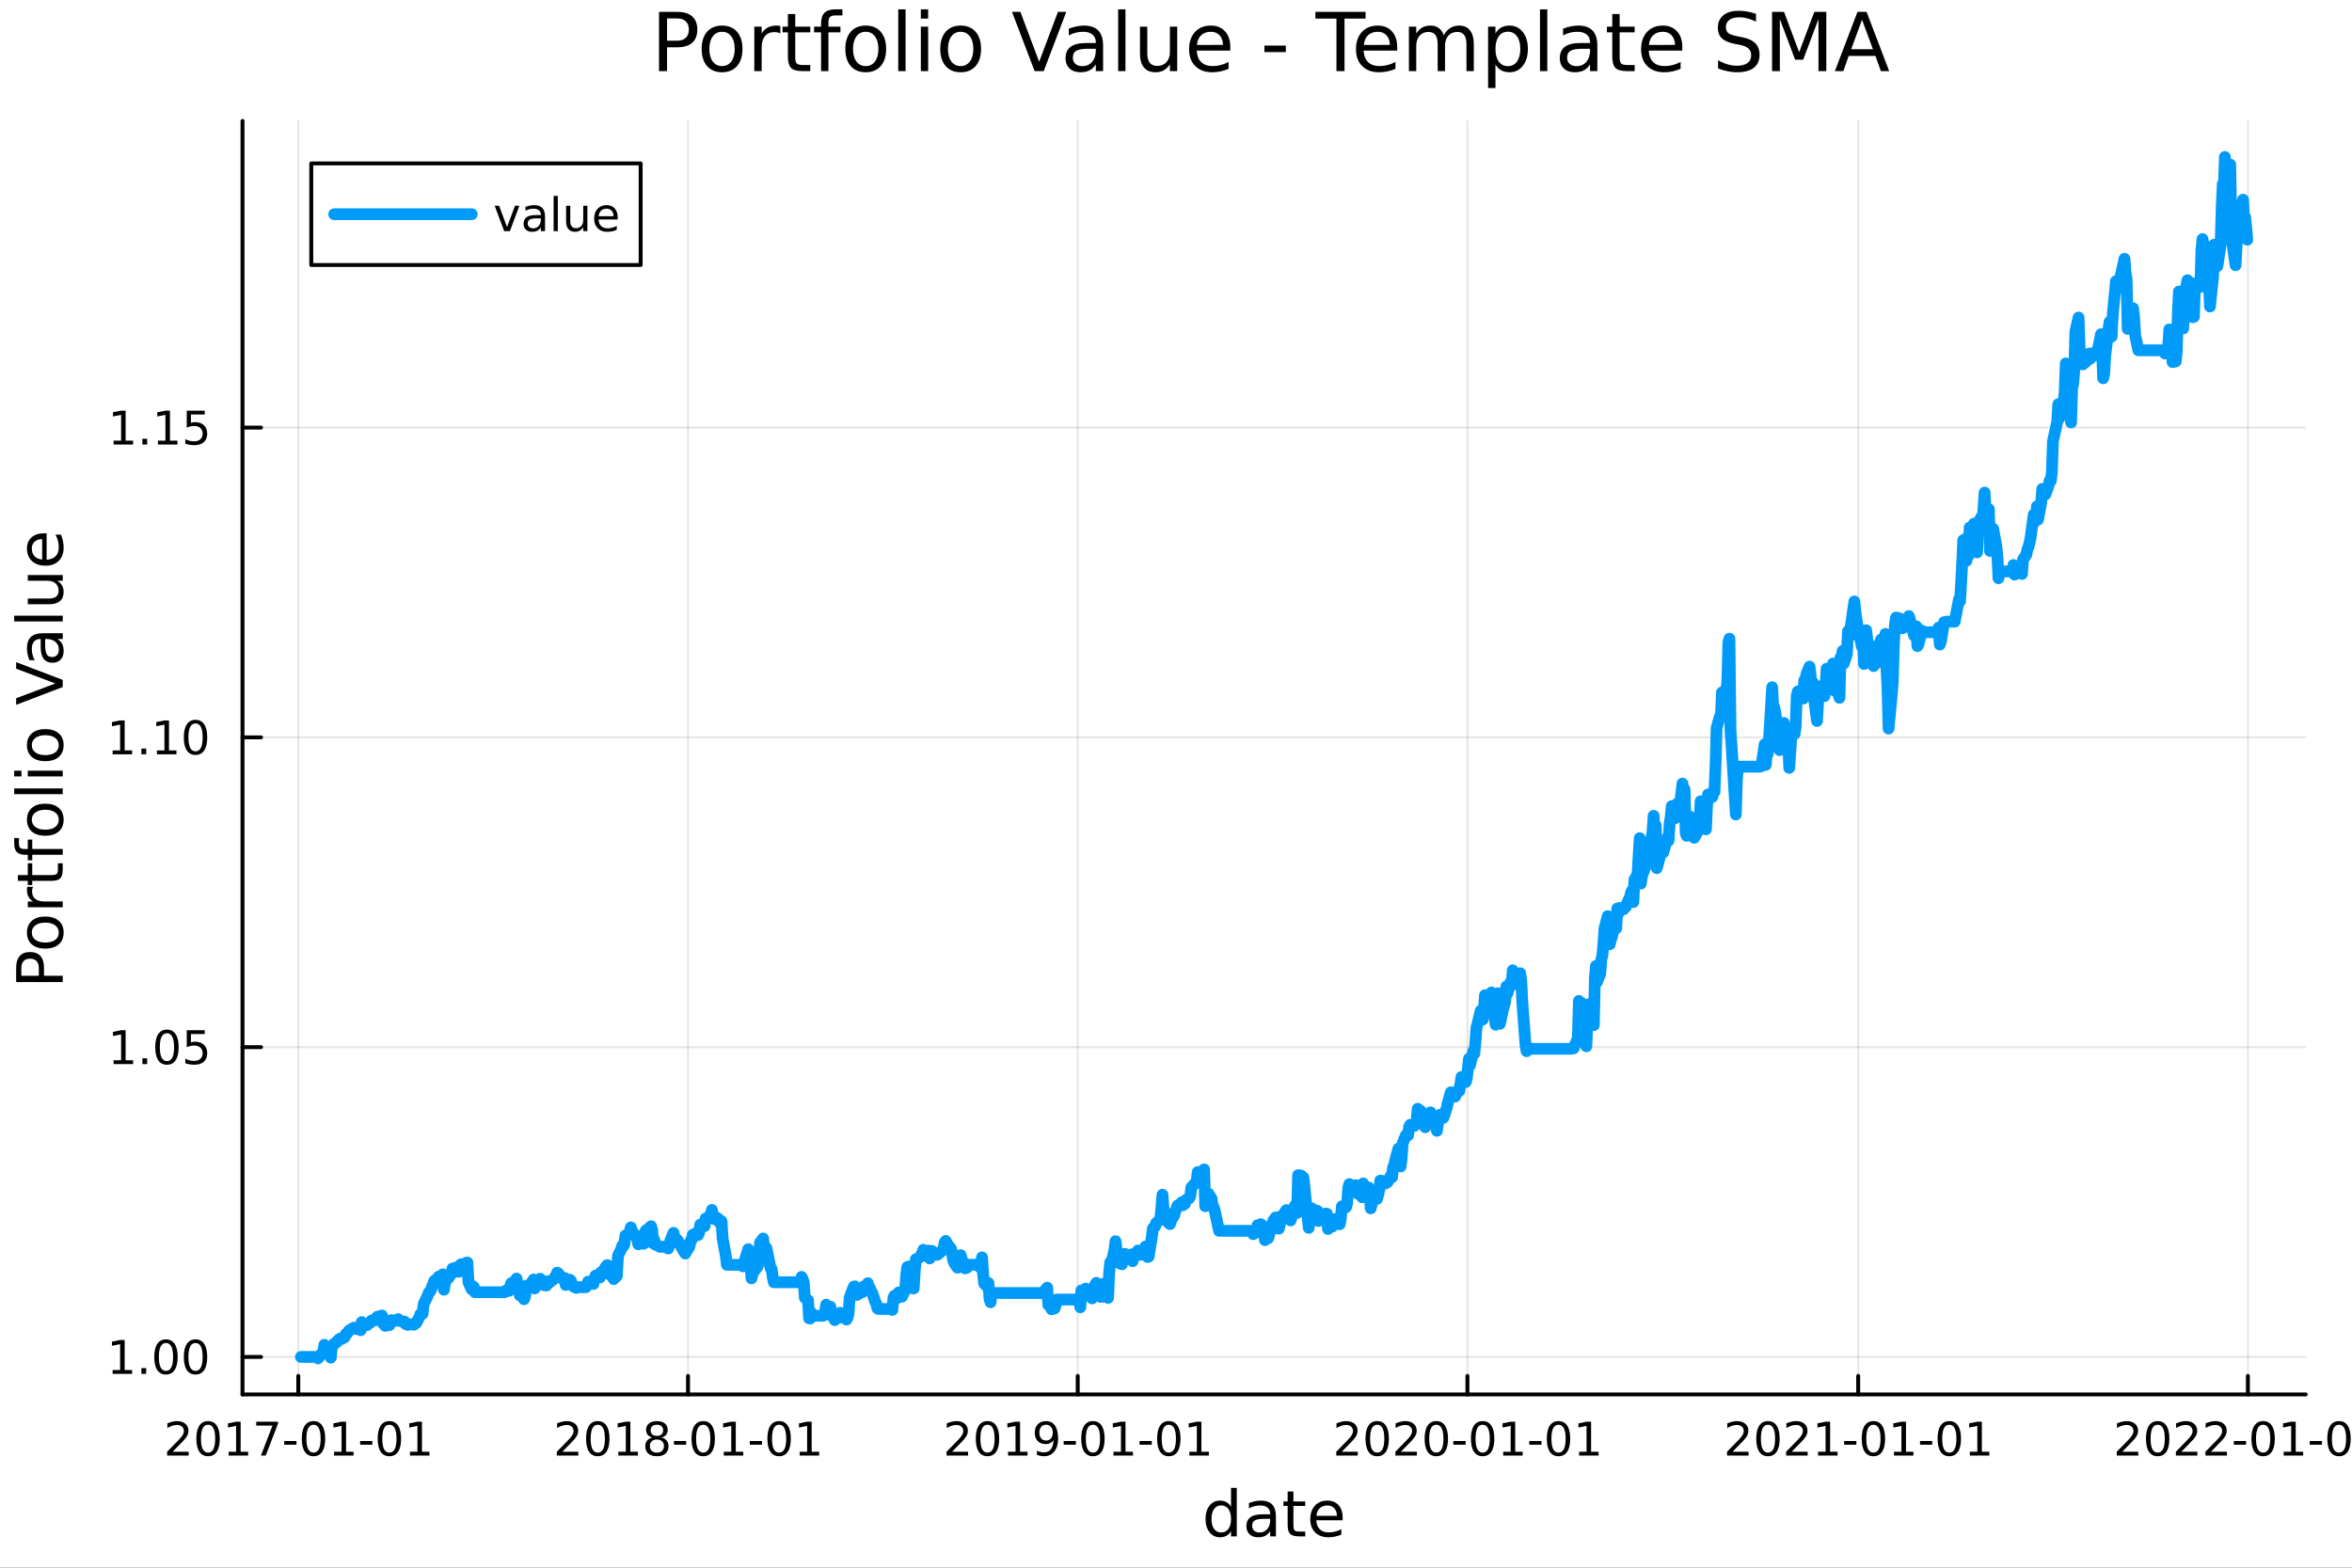 <?xml version="1.0" encoding="utf-8"?>
<svg xmlns="http://www.w3.org/2000/svg" xmlns:xlink="http://www.w3.org/1999/xlink" width="600" height="400" viewBox="0 0 2400 1600">
<rect x="0" y="0" width="2400" height="1600" fill="#333333" stroke="none"/>
<defs>
  <clipPath id="clip060">
    <rect x="0" y="0" width="2400" height="1600"/>
  </clipPath>
</defs>
<path clip-path="url(#clip060)" d="M0 1600 L2400 1600 L2400 0 L0 0  Z" fill="#ffffff" fill-rule="evenodd" fill-opacity="1"/>
<defs>
  <clipPath id="clip061">
    <rect x="480" y="0" width="1681" height="1600"/>
  </clipPath>
</defs>
<path clip-path="url(#clip060)" d="M247.459 1423.18 L2352.76 1423.18 L2352.76 123.472 L247.459 123.472  Z" fill="#ffffff" fill-rule="evenodd" fill-opacity="1"/>
<defs>
  <clipPath id="clip062">
    <rect x="247" y="123" width="2106" height="1301"/>
  </clipPath>
</defs>
<polyline clip-path="url(#clip062)" style="stroke:#000000; stroke-linecap:round; stroke-linejoin:round; stroke-width:2; stroke-opacity:0.1; fill:none" points="304.387,1423.18 304.387,123.472 "/>
<polyline clip-path="url(#clip062)" style="stroke:#000000; stroke-linecap:round; stroke-linejoin:round; stroke-width:2; stroke-opacity:0.1; fill:none" points="702.049,1423.18 702.049,123.472 "/>
<polyline clip-path="url(#clip062)" style="stroke:#000000; stroke-linecap:round; stroke-linejoin:round; stroke-width:2; stroke-opacity:0.1; fill:none" points="1099.71,1423.18 1099.71,123.472 "/>
<polyline clip-path="url(#clip062)" style="stroke:#000000; stroke-linecap:round; stroke-linejoin:round; stroke-width:2; stroke-opacity:0.1; fill:none" points="1497.37,1423.18 1497.37,123.472 "/>
<polyline clip-path="url(#clip062)" style="stroke:#000000; stroke-linecap:round; stroke-linejoin:round; stroke-width:2; stroke-opacity:0.1; fill:none" points="1896.12,1423.18 1896.12,123.472 "/>
<polyline clip-path="url(#clip062)" style="stroke:#000000; stroke-linecap:round; stroke-linejoin:round; stroke-width:2; stroke-opacity:0.1; fill:none" points="2293.78,1423.18 2293.78,123.472 "/>
<polyline clip-path="url(#clip060)" style="stroke:#000000; stroke-linecap:round; stroke-linejoin:round; stroke-width:4; stroke-opacity:1; fill:none" points="247.459,1423.18 2352.76,1423.18 "/>
<polyline clip-path="url(#clip060)" style="stroke:#000000; stroke-linecap:round; stroke-linejoin:round; stroke-width:4; stroke-opacity:1; fill:none" points="304.387,1423.18 304.387,1404.28 "/>
<polyline clip-path="url(#clip060)" style="stroke:#000000; stroke-linecap:round; stroke-linejoin:round; stroke-width:4; stroke-opacity:1; fill:none" points="702.049,1423.18 702.049,1404.28 "/>
<polyline clip-path="url(#clip060)" style="stroke:#000000; stroke-linecap:round; stroke-linejoin:round; stroke-width:4; stroke-opacity:1; fill:none" points="1099.71,1423.18 1099.71,1404.28 "/>
<polyline clip-path="url(#clip060)" style="stroke:#000000; stroke-linecap:round; stroke-linejoin:round; stroke-width:4; stroke-opacity:1; fill:none" points="1497.37,1423.18 1497.37,1404.28 "/>
<polyline clip-path="url(#clip060)" style="stroke:#000000; stroke-linecap:round; stroke-linejoin:round; stroke-width:4; stroke-opacity:1; fill:none" points="1896.12,1423.18 1896.12,1404.28 "/>
<polyline clip-path="url(#clip060)" style="stroke:#000000; stroke-linecap:round; stroke-linejoin:round; stroke-width:4; stroke-opacity:1; fill:none" points="2293.78,1423.18 2293.78,1404.28 "/>
<path clip-path="url(#clip060)" d="M176.182 1481.64 L192.501 1481.64 L192.501 1485.58 L170.557 1485.58 L170.557 1481.64 Q173.219 1478.89 177.802 1474.26 Q182.408 1469.61 183.589 1468.27 Q185.834 1465.74 186.714 1464.01 Q187.617 1462.25 187.617 1460.56 Q187.617 1457.8 185.672 1456.07 Q183.751 1454.33 180.649 1454.33 Q178.45 1454.33 175.996 1455.09 Q173.566 1455.86 170.788 1457.41 L170.788 1452.69 Q173.612 1451.55 176.066 1450.97 Q178.52 1450.39 180.557 1450.39 Q185.927 1450.39 189.121 1453.08 Q192.316 1455.77 192.316 1460.26 Q192.316 1462.39 191.506 1464.31 Q190.719 1466.2 188.612 1468.8 Q188.033 1469.47 184.932 1472.69 Q181.83 1475.88 176.182 1481.64 Z" fill="#000000" fill-rule="nonzero" fill-opacity="1" /><path clip-path="url(#clip060)" d="M212.316 1454.1 Q208.705 1454.1 206.876 1457.66 Q205.07 1461.2 205.07 1468.33 Q205.07 1475.44 206.876 1479.01 Q208.705 1482.55 212.316 1482.55 Q215.95 1482.55 217.755 1479.01 Q219.584 1475.44 219.584 1468.33 Q219.584 1461.2 217.755 1457.66 Q215.95 1454.1 212.316 1454.1 M212.316 1450.39 Q218.126 1450.39 221.181 1455 Q224.26 1459.58 224.26 1468.33 Q224.26 1477.06 221.181 1481.67 Q218.126 1486.25 212.316 1486.25 Q206.506 1486.25 203.427 1481.67 Q200.371 1477.06 200.371 1468.33 Q200.371 1459.58 203.427 1455 Q206.506 1450.39 212.316 1450.39 Z" fill="#000000" fill-rule="nonzero" fill-opacity="1" /><path clip-path="url(#clip060)" d="M233.288 1481.64 L240.927 1481.64 L240.927 1455.28 L232.617 1456.95 L232.617 1452.69 L240.88 1451.02 L245.556 1451.02 L245.556 1481.64 L253.195 1481.64 L253.195 1485.58 L233.288 1485.58 L233.288 1481.64 Z" fill="#000000" fill-rule="nonzero" fill-opacity="1" /><path clip-path="url(#clip060)" d="M261.459 1451.02 L283.681 1451.02 L283.681 1453.01 L271.135 1485.58 L266.251 1485.58 L278.056 1454.96 L261.459 1454.96 L261.459 1451.02 Z" fill="#000000" fill-rule="nonzero" fill-opacity="1" /><path clip-path="url(#clip060)" d="M290.047 1470.7 L302.524 1470.7 L302.524 1474.49 L290.047 1474.49 L290.047 1470.7 Z" fill="#000000" fill-rule="nonzero" fill-opacity="1" /><path clip-path="url(#clip060)" d="M319.908 1454.1 Q316.297 1454.1 314.468 1457.66 Q312.662 1461.2 312.662 1468.33 Q312.662 1475.44 314.468 1479.01 Q316.297 1482.55 319.908 1482.55 Q323.542 1482.55 325.348 1479.01 Q327.176 1475.44 327.176 1468.33 Q327.176 1461.2 325.348 1457.66 Q323.542 1454.1 319.908 1454.1 M319.908 1450.39 Q325.718 1450.39 328.773 1455 Q331.852 1459.58 331.852 1468.33 Q331.852 1477.06 328.773 1481.67 Q325.718 1486.25 319.908 1486.25 Q314.098 1486.25 311.019 1481.67 Q307.963 1477.06 307.963 1468.33 Q307.963 1459.58 311.019 1455 Q314.098 1450.39 319.908 1450.39 Z" fill="#000000" fill-rule="nonzero" fill-opacity="1" /><path clip-path="url(#clip060)" d="M340.88 1481.64 L348.519 1481.64 L348.519 1455.28 L340.209 1456.95 L340.209 1452.69 L348.472 1451.02 L353.148 1451.02 L353.148 1481.64 L360.787 1481.64 L360.787 1485.58 L340.88 1485.58 L340.88 1481.64 Z" fill="#000000" fill-rule="nonzero" fill-opacity="1" /><path clip-path="url(#clip060)" d="M367.477 1470.7 L379.954 1470.7 L379.954 1474.49 L367.477 1474.49 L367.477 1470.7 Z" fill="#000000" fill-rule="nonzero" fill-opacity="1" /><path clip-path="url(#clip060)" d="M397.338 1454.1 Q393.727 1454.1 391.898 1457.66 Q390.093 1461.2 390.093 1468.33 Q390.093 1475.44 391.898 1479.01 Q393.727 1482.55 397.338 1482.55 Q400.972 1482.55 402.778 1479.01 Q404.606 1475.44 404.606 1468.33 Q404.606 1461.2 402.778 1457.66 Q400.972 1454.1 397.338 1454.1 M397.338 1450.39 Q403.148 1450.39 406.204 1455 Q409.282 1459.58 409.282 1468.33 Q409.282 1477.06 406.204 1481.67 Q403.148 1486.25 397.338 1486.25 Q391.528 1486.25 388.449 1481.67 Q385.393 1477.06 385.393 1468.33 Q385.393 1459.58 388.449 1455 Q391.528 1450.39 397.338 1450.39 Z" fill="#000000" fill-rule="nonzero" fill-opacity="1" /><path clip-path="url(#clip060)" d="M418.31 1481.64 L425.949 1481.64 L425.949 1455.28 L417.639 1456.95 L417.639 1452.69 L425.903 1451.02 L430.578 1451.02 L430.578 1481.64 L438.217 1481.64 L438.217 1485.58 L418.31 1485.58 L418.31 1481.64 Z" fill="#000000" fill-rule="nonzero" fill-opacity="1" /><path clip-path="url(#clip060)" d="M573.843 1481.64 L590.163 1481.64 L590.163 1485.58 L568.218 1485.58 L568.218 1481.64 Q570.88 1478.89 575.464 1474.26 Q580.07 1469.61 581.251 1468.27 Q583.496 1465.74 584.376 1464.01 Q585.278 1462.25 585.278 1460.56 Q585.278 1457.8 583.334 1456.07 Q581.413 1454.33 578.311 1454.33 Q576.112 1454.33 573.658 1455.09 Q571.228 1455.86 568.45 1457.41 L568.45 1452.69 Q571.274 1451.55 573.728 1450.97 Q576.181 1450.39 578.218 1450.39 Q583.589 1450.39 586.783 1453.08 Q589.977 1455.77 589.977 1460.26 Q589.977 1462.39 589.167 1464.31 Q588.38 1466.2 586.274 1468.8 Q585.695 1469.47 582.593 1472.69 Q579.491 1475.88 573.843 1481.64 Z" fill="#000000" fill-rule="nonzero" fill-opacity="1" /><path clip-path="url(#clip060)" d="M609.977 1454.1 Q606.366 1454.1 604.538 1457.66 Q602.732 1461.2 602.732 1468.33 Q602.732 1475.44 604.538 1479.01 Q606.366 1482.55 609.977 1482.55 Q613.612 1482.55 615.417 1479.01 Q617.246 1475.44 617.246 1468.33 Q617.246 1461.2 615.417 1457.66 Q613.612 1454.1 609.977 1454.1 M609.977 1450.39 Q615.788 1450.39 618.843 1455 Q621.922 1459.58 621.922 1468.33 Q621.922 1477.06 618.843 1481.67 Q615.788 1486.25 609.977 1486.25 Q604.167 1486.25 601.089 1481.67 Q598.033 1477.06 598.033 1468.33 Q598.033 1459.58 601.089 1455 Q604.167 1450.39 609.977 1450.39 Z" fill="#000000" fill-rule="nonzero" fill-opacity="1" /><path clip-path="url(#clip060)" d="M630.949 1481.64 L638.588 1481.64 L638.588 1455.28 L630.278 1456.95 L630.278 1452.69 L638.542 1451.02 L643.218 1451.02 L643.218 1481.64 L650.857 1481.64 L650.857 1485.58 L630.949 1485.58 L630.949 1481.64 Z" fill="#000000" fill-rule="nonzero" fill-opacity="1" /><path clip-path="url(#clip060)" d="M670.301 1469.17 Q666.968 1469.17 665.047 1470.95 Q663.148 1472.73 663.148 1475.86 Q663.148 1478.98 665.047 1480.77 Q666.968 1482.55 670.301 1482.55 Q673.634 1482.55 675.556 1480.77 Q677.477 1478.96 677.477 1475.86 Q677.477 1472.73 675.556 1470.95 Q673.658 1469.17 670.301 1469.17 M665.625 1467.18 Q662.616 1466.44 660.926 1464.38 Q659.26 1462.32 659.26 1459.35 Q659.26 1455.21 662.199 1452.8 Q665.162 1450.39 670.301 1450.39 Q675.463 1450.39 678.403 1452.8 Q681.343 1455.21 681.343 1459.35 Q681.343 1462.32 679.653 1464.38 Q677.986 1466.44 675 1467.18 Q678.38 1467.96 680.255 1470.26 Q682.153 1472.55 682.153 1475.86 Q682.153 1480.88 679.074 1483.57 Q676.019 1486.25 670.301 1486.25 Q664.584 1486.25 661.505 1483.57 Q658.449 1480.88 658.449 1475.86 Q658.449 1472.55 660.347 1470.26 Q662.246 1467.96 665.625 1467.18 M663.912 1459.79 Q663.912 1462.48 665.579 1463.98 Q667.269 1465.49 670.301 1465.49 Q673.31 1465.49 675 1463.98 Q676.713 1462.48 676.713 1459.79 Q676.713 1457.11 675 1455.6 Q673.31 1454.1 670.301 1454.1 Q667.269 1454.1 665.579 1455.6 Q663.912 1457.11 663.912 1459.79 Z" fill="#000000" fill-rule="nonzero" fill-opacity="1" /><path clip-path="url(#clip060)" d="M687.708 1470.7 L700.185 1470.7 L700.185 1474.49 L687.708 1474.49 L687.708 1470.7 Z" fill="#000000" fill-rule="nonzero" fill-opacity="1" /><path clip-path="url(#clip060)" d="M717.569 1454.1 Q713.958 1454.1 712.13 1457.66 Q710.324 1461.2 710.324 1468.33 Q710.324 1475.44 712.13 1479.01 Q713.958 1482.55 717.569 1482.55 Q721.204 1482.55 723.009 1479.01 Q724.838 1475.44 724.838 1468.33 Q724.838 1461.2 723.009 1457.66 Q721.204 1454.1 717.569 1454.1 M717.569 1450.39 Q723.38 1450.39 726.435 1455 Q729.514 1459.58 729.514 1468.33 Q729.514 1477.06 726.435 1481.67 Q723.38 1486.25 717.569 1486.25 Q711.759 1486.25 708.681 1481.67 Q705.625 1477.06 705.625 1468.33 Q705.625 1459.58 708.681 1455 Q711.759 1450.39 717.569 1450.39 Z" fill="#000000" fill-rule="nonzero" fill-opacity="1" /><path clip-path="url(#clip060)" d="M738.542 1481.64 L746.18 1481.64 L746.18 1455.28 L737.87 1456.95 L737.87 1452.69 L746.134 1451.02 L750.81 1451.02 L750.81 1481.64 L758.449 1481.64 L758.449 1485.58 L738.542 1485.58 L738.542 1481.64 Z" fill="#000000" fill-rule="nonzero" fill-opacity="1" /><path clip-path="url(#clip060)" d="M765.139 1470.7 L777.615 1470.7 L777.615 1474.49 L765.139 1474.49 L765.139 1470.7 Z" fill="#000000" fill-rule="nonzero" fill-opacity="1" /><path clip-path="url(#clip060)" d="M795 1454.1 Q791.388 1454.1 789.56 1457.66 Q787.754 1461.2 787.754 1468.33 Q787.754 1475.44 789.56 1479.01 Q791.388 1482.55 795 1482.55 Q798.634 1482.55 800.439 1479.01 Q802.268 1475.44 802.268 1468.33 Q802.268 1461.2 800.439 1457.66 Q798.634 1454.1 795 1454.1 M795 1450.39 Q800.81 1450.39 803.865 1455 Q806.944 1459.58 806.944 1468.33 Q806.944 1477.06 803.865 1481.67 Q800.81 1486.25 795 1486.25 Q789.189 1486.25 786.111 1481.67 Q783.055 1477.06 783.055 1468.33 Q783.055 1459.58 786.111 1455 Q789.189 1450.39 795 1450.39 Z" fill="#000000" fill-rule="nonzero" fill-opacity="1" /><path clip-path="url(#clip060)" d="M815.972 1481.64 L823.611 1481.64 L823.611 1455.28 L815.3 1456.95 L815.3 1452.69 L823.564 1451.02 L828.24 1451.02 L828.24 1481.64 L835.879 1481.64 L835.879 1485.58 L815.972 1485.58 L815.972 1481.64 Z" fill="#000000" fill-rule="nonzero" fill-opacity="1" /><path clip-path="url(#clip060)" d="M971.505 1481.64 L987.824 1481.64 L987.824 1485.58 L965.88 1485.58 L965.88 1481.64 Q968.542 1478.89 973.125 1474.26 Q977.732 1469.61 978.912 1468.27 Q981.158 1465.74 982.037 1464.01 Q982.94 1462.25 982.94 1460.56 Q982.94 1457.8 980.996 1456.07 Q979.074 1454.33 975.973 1454.33 Q973.774 1454.33 971.32 1455.09 Q968.889 1455.86 966.112 1457.41 L966.112 1452.69 Q968.936 1451.55 971.389 1450.97 Q973.843 1450.39 975.88 1450.39 Q981.25 1450.39 984.445 1453.08 Q987.639 1455.77 987.639 1460.26 Q987.639 1462.39 986.829 1464.31 Q986.042 1466.2 983.935 1468.8 Q983.357 1469.47 980.255 1472.69 Q977.153 1475.88 971.505 1481.64 Z" fill="#000000" fill-rule="nonzero" fill-opacity="1" /><path clip-path="url(#clip060)" d="M1007.64 1454.1 Q1004.03 1454.1 1002.2 1457.66 Q1000.39 1461.2 1000.39 1468.33 Q1000.39 1475.44 1002.2 1479.01 Q1004.03 1482.55 1007.64 1482.55 Q1011.27 1482.55 1013.08 1479.01 Q1014.91 1475.44 1014.91 1468.33 Q1014.91 1461.2 1013.08 1457.66 Q1011.27 1454.1 1007.64 1454.1 M1007.64 1450.39 Q1013.45 1450.39 1016.5 1455 Q1019.58 1459.58 1019.58 1468.33 Q1019.58 1477.06 1016.5 1481.67 Q1013.45 1486.25 1007.64 1486.25 Q1001.83 1486.25 998.75 1481.67 Q995.695 1477.06 995.695 1468.33 Q995.695 1459.58 998.75 1455 Q1001.83 1450.39 1007.64 1450.39 Z" fill="#000000" fill-rule="nonzero" fill-opacity="1" /><path clip-path="url(#clip060)" d="M1028.61 1481.64 L1036.25 1481.64 L1036.25 1455.28 L1027.94 1456.95 L1027.94 1452.69 L1036.2 1451.02 L1040.88 1451.02 L1040.88 1481.64 L1048.52 1481.64 L1048.52 1485.58 L1028.61 1485.58 L1028.61 1481.64 Z" fill="#000000" fill-rule="nonzero" fill-opacity="1" /><path clip-path="url(#clip060)" d="M1058.1 1484.86 L1058.1 1480.6 Q1059.86 1481.44 1061.67 1481.88 Q1063.47 1482.32 1065.21 1482.32 Q1069.84 1482.32 1072.27 1479.21 Q1074.72 1476.09 1075.07 1469.75 Q1073.73 1471.74 1071.67 1472.8 Q1069.61 1473.87 1067.11 1473.87 Q1061.92 1473.87 1058.89 1470.74 Q1055.88 1467.59 1055.88 1462.15 Q1055.88 1456.83 1059.03 1453.61 Q1062.18 1450.39 1067.41 1450.39 Q1073.4 1450.39 1076.55 1455 Q1079.72 1459.58 1079.72 1468.33 Q1079.72 1476.51 1075.83 1481.39 Q1071.97 1486.25 1065.42 1486.25 Q1063.66 1486.25 1061.85 1485.9 Q1060.05 1485.56 1058.1 1484.86 M1067.41 1470.21 Q1070.56 1470.21 1072.38 1468.06 Q1074.24 1465.9 1074.24 1462.15 Q1074.24 1458.43 1072.38 1456.27 Q1070.56 1454.1 1067.41 1454.1 Q1064.26 1454.1 1062.41 1456.27 Q1060.58 1458.43 1060.58 1462.15 Q1060.58 1465.9 1062.41 1468.06 Q1064.26 1470.21 1067.41 1470.21 Z" fill="#000000" fill-rule="nonzero" fill-opacity="1" /><path clip-path="url(#clip060)" d="M1085.37 1470.7 L1097.85 1470.7 L1097.85 1474.49 L1085.37 1474.49 L1085.37 1470.7 Z" fill="#000000" fill-rule="nonzero" fill-opacity="1" /><path clip-path="url(#clip060)" d="M1115.23 1454.1 Q1111.62 1454.1 1109.79 1457.66 Q1107.99 1461.2 1107.99 1468.33 Q1107.99 1475.44 1109.79 1479.01 Q1111.62 1482.55 1115.23 1482.55 Q1118.87 1482.55 1120.67 1479.01 Q1122.5 1475.44 1122.5 1468.33 Q1122.5 1461.2 1120.67 1457.66 Q1118.87 1454.1 1115.23 1454.1 M1115.23 1450.39 Q1121.04 1450.39 1124.1 1455 Q1127.18 1459.58 1127.18 1468.33 Q1127.18 1477.06 1124.1 1481.67 Q1121.04 1486.25 1115.23 1486.25 Q1109.42 1486.25 1106.34 1481.67 Q1103.29 1477.06 1103.29 1468.33 Q1103.29 1459.58 1106.34 1455 Q1109.42 1450.39 1115.23 1450.39 Z" fill="#000000" fill-rule="nonzero" fill-opacity="1" /><path clip-path="url(#clip060)" d="M1136.2 1481.64 L1143.84 1481.64 L1143.84 1455.28 L1135.53 1456.95 L1135.53 1452.69 L1143.8 1451.02 L1148.47 1451.02 L1148.47 1481.64 L1156.11 1481.64 L1156.11 1485.58 L1136.2 1485.58 L1136.2 1481.64 Z" fill="#000000" fill-rule="nonzero" fill-opacity="1" /><path clip-path="url(#clip060)" d="M1162.8 1470.7 L1175.28 1470.7 L1175.28 1474.49 L1162.8 1474.49 L1162.8 1470.7 Z" fill="#000000" fill-rule="nonzero" fill-opacity="1" /><path clip-path="url(#clip060)" d="M1192.66 1454.1 Q1189.05 1454.1 1187.22 1457.66 Q1185.42 1461.2 1185.42 1468.33 Q1185.42 1475.44 1187.22 1479.01 Q1189.05 1482.55 1192.66 1482.55 Q1196.3 1482.55 1198.1 1479.01 Q1199.93 1475.44 1199.93 1468.33 Q1199.93 1461.2 1198.1 1457.66 Q1196.3 1454.1 1192.66 1454.1 M1192.66 1450.39 Q1198.47 1450.39 1201.53 1455 Q1204.61 1459.58 1204.61 1468.33 Q1204.61 1477.06 1201.53 1481.67 Q1198.47 1486.25 1192.66 1486.25 Q1186.85 1486.25 1183.77 1481.67 Q1180.72 1477.06 1180.72 1468.33 Q1180.72 1459.58 1183.77 1455 Q1186.85 1450.39 1192.66 1450.39 Z" fill="#000000" fill-rule="nonzero" fill-opacity="1" /><path clip-path="url(#clip060)" d="M1213.63 1481.64 L1221.27 1481.64 L1221.27 1455.28 L1212.96 1456.95 L1212.96 1452.69 L1221.23 1451.02 L1225.9 1451.02 L1225.9 1481.64 L1233.54 1481.64 L1233.54 1485.58 L1213.63 1485.58 L1213.63 1481.64 Z" fill="#000000" fill-rule="nonzero" fill-opacity="1" /><path clip-path="url(#clip060)" d="M1369.17 1481.64 L1385.49 1481.64 L1385.49 1485.58 L1363.54 1485.58 L1363.54 1481.64 Q1366.2 1478.89 1370.79 1474.26 Q1375.39 1469.61 1376.57 1468.27 Q1378.82 1465.74 1379.7 1464.01 Q1380.6 1462.25 1380.6 1460.56 Q1380.6 1457.8 1378.66 1456.07 Q1376.74 1454.33 1373.63 1454.33 Q1371.44 1454.33 1368.98 1455.09 Q1366.55 1455.86 1363.77 1457.41 L1363.77 1452.69 Q1366.6 1451.55 1369.05 1450.97 Q1371.5 1450.39 1373.54 1450.39 Q1378.91 1450.39 1382.11 1453.08 Q1385.3 1455.77 1385.3 1460.26 Q1385.3 1462.39 1384.49 1464.31 Q1383.7 1466.2 1381.6 1468.8 Q1381.02 1469.47 1377.92 1472.69 Q1374.81 1475.88 1369.17 1481.64 Z" fill="#000000" fill-rule="nonzero" fill-opacity="1" /><path clip-path="url(#clip060)" d="M1405.3 1454.1 Q1401.69 1454.1 1399.86 1457.66 Q1398.06 1461.2 1398.06 1468.33 Q1398.06 1475.44 1399.86 1479.01 Q1401.69 1482.55 1405.3 1482.55 Q1408.93 1482.55 1410.74 1479.01 Q1412.57 1475.44 1412.57 1468.33 Q1412.57 1461.2 1410.74 1457.66 Q1408.93 1454.1 1405.3 1454.1 M1405.3 1450.39 Q1411.11 1450.39 1414.17 1455 Q1417.25 1459.58 1417.25 1468.33 Q1417.25 1477.06 1414.17 1481.67 Q1411.11 1486.25 1405.3 1486.25 Q1399.49 1486.25 1396.41 1481.67 Q1393.36 1477.06 1393.36 1468.33 Q1393.36 1459.58 1396.41 1455 Q1399.49 1450.39 1405.3 1450.39 Z" fill="#000000" fill-rule="nonzero" fill-opacity="1" /><path clip-path="url(#clip060)" d="M1429.49 1481.64 L1445.81 1481.64 L1445.81 1485.58 L1423.87 1485.58 L1423.87 1481.64 Q1426.53 1478.89 1431.11 1474.26 Q1435.72 1469.61 1436.9 1468.27 Q1439.14 1465.74 1440.02 1464.01 Q1440.93 1462.25 1440.93 1460.56 Q1440.93 1457.8 1438.98 1456.07 Q1437.06 1454.33 1433.96 1454.33 Q1431.76 1454.33 1429.31 1455.09 Q1426.87 1455.86 1424.1 1457.41 L1424.1 1452.69 Q1426.92 1451.55 1429.37 1450.97 Q1431.83 1450.39 1433.87 1450.39 Q1439.24 1450.39 1442.43 1453.08 Q1445.62 1455.77 1445.62 1460.26 Q1445.62 1462.39 1444.81 1464.31 Q1444.03 1466.2 1441.92 1468.8 Q1441.34 1469.47 1438.24 1472.69 Q1435.14 1475.88 1429.49 1481.64 Z" fill="#000000" fill-rule="nonzero" fill-opacity="1" /><path clip-path="url(#clip060)" d="M1465.62 1454.1 Q1462.01 1454.1 1460.18 1457.66 Q1458.38 1461.2 1458.38 1468.33 Q1458.38 1475.44 1460.18 1479.01 Q1462.01 1482.55 1465.62 1482.55 Q1469.26 1482.55 1471.06 1479.01 Q1472.89 1475.44 1472.89 1468.33 Q1472.89 1461.2 1471.06 1457.66 Q1469.26 1454.1 1465.62 1454.1 M1465.62 1450.39 Q1471.43 1450.39 1474.49 1455 Q1477.57 1459.58 1477.57 1468.33 Q1477.57 1477.06 1474.49 1481.67 Q1471.43 1486.25 1465.62 1486.25 Q1459.81 1486.25 1456.74 1481.67 Q1453.68 1477.06 1453.68 1468.33 Q1453.68 1459.58 1456.74 1455 Q1459.81 1450.39 1465.62 1450.39 Z" fill="#000000" fill-rule="nonzero" fill-opacity="1" /><path clip-path="url(#clip060)" d="M1483.03 1470.7 L1495.51 1470.7 L1495.51 1474.49 L1483.03 1474.49 L1483.03 1470.7 Z" fill="#000000" fill-rule="nonzero" fill-opacity="1" /><path clip-path="url(#clip060)" d="M1512.89 1454.1 Q1509.28 1454.1 1507.45 1457.66 Q1505.65 1461.2 1505.65 1468.33 Q1505.65 1475.44 1507.45 1479.01 Q1509.28 1482.55 1512.89 1482.55 Q1516.53 1482.55 1518.33 1479.01 Q1520.16 1475.44 1520.16 1468.33 Q1520.16 1461.2 1518.33 1457.66 Q1516.53 1454.1 1512.89 1454.1 M1512.89 1450.39 Q1518.7 1450.39 1521.76 1455 Q1524.84 1459.58 1524.84 1468.33 Q1524.84 1477.06 1521.76 1481.67 Q1518.7 1486.25 1512.89 1486.25 Q1507.08 1486.25 1504 1481.67 Q1500.95 1477.06 1500.95 1468.33 Q1500.95 1459.58 1504 1455 Q1507.08 1450.39 1512.89 1450.39 Z" fill="#000000" fill-rule="nonzero" fill-opacity="1" /><path clip-path="url(#clip060)" d="M1533.86 1481.64 L1541.5 1481.64 L1541.5 1455.28 L1533.19 1456.95 L1533.19 1452.69 L1541.46 1451.02 L1546.13 1451.02 L1546.13 1481.64 L1553.77 1481.64 L1553.77 1485.58 L1533.86 1485.58 L1533.86 1481.64 Z" fill="#000000" fill-rule="nonzero" fill-opacity="1" /><path clip-path="url(#clip060)" d="M1560.46 1470.7 L1572.94 1470.7 L1572.94 1474.49 L1560.46 1474.49 L1560.46 1470.7 Z" fill="#000000" fill-rule="nonzero" fill-opacity="1" /><path clip-path="url(#clip060)" d="M1590.32 1454.1 Q1586.71 1454.1 1584.88 1457.66 Q1583.08 1461.2 1583.08 1468.33 Q1583.08 1475.44 1584.88 1479.01 Q1586.71 1482.55 1590.32 1482.55 Q1593.96 1482.55 1595.76 1479.01 Q1597.59 1475.44 1597.59 1468.33 Q1597.59 1461.2 1595.76 1457.66 Q1593.96 1454.1 1590.32 1454.1 M1590.32 1450.39 Q1596.13 1450.39 1599.19 1455 Q1602.27 1459.58 1602.27 1468.33 Q1602.27 1477.06 1599.19 1481.67 Q1596.13 1486.25 1590.32 1486.25 Q1584.51 1486.25 1581.43 1481.67 Q1578.38 1477.06 1578.38 1468.33 Q1578.38 1459.58 1581.43 1455 Q1584.51 1450.39 1590.32 1450.39 Z" fill="#000000" fill-rule="nonzero" fill-opacity="1" /><path clip-path="url(#clip060)" d="M1611.3 1481.64 L1618.93 1481.64 L1618.93 1455.28 L1610.62 1456.95 L1610.62 1452.69 L1618.89 1451.02 L1623.56 1451.02 L1623.56 1481.64 L1631.2 1481.64 L1631.2 1485.58 L1611.3 1485.58 L1611.3 1481.64 Z" fill="#000000" fill-rule="nonzero" fill-opacity="1" /><path clip-path="url(#clip060)" d="M1767.92 1481.64 L1784.24 1481.64 L1784.24 1485.58 L1762.29 1485.58 L1762.29 1481.64 Q1764.95 1478.89 1769.54 1474.26 Q1774.14 1469.61 1775.33 1468.27 Q1777.57 1465.74 1778.45 1464.01 Q1779.35 1462.25 1779.35 1460.56 Q1779.35 1457.8 1777.41 1456.07 Q1775.49 1454.33 1772.39 1454.33 Q1770.19 1454.33 1767.73 1455.09 Q1765.3 1455.86 1762.52 1457.41 L1762.52 1452.69 Q1765.35 1451.55 1767.8 1450.97 Q1770.26 1450.39 1772.29 1450.39 Q1777.66 1450.39 1780.86 1453.08 Q1784.05 1455.77 1784.05 1460.26 Q1784.05 1462.39 1783.24 1464.31 Q1782.45 1466.2 1780.35 1468.8 Q1779.77 1469.47 1776.67 1472.69 Q1773.57 1475.88 1767.92 1481.64 Z" fill="#000000" fill-rule="nonzero" fill-opacity="1" /><path clip-path="url(#clip060)" d="M1804.05 1454.1 Q1800.44 1454.1 1798.61 1457.66 Q1796.81 1461.2 1796.81 1468.33 Q1796.81 1475.44 1798.61 1479.01 Q1800.44 1482.55 1804.05 1482.55 Q1807.69 1482.55 1809.49 1479.01 Q1811.32 1475.44 1811.32 1468.33 Q1811.32 1461.2 1809.49 1457.66 Q1807.69 1454.1 1804.05 1454.1 M1804.05 1450.39 Q1809.86 1450.39 1812.92 1455 Q1816 1459.58 1816 1468.33 Q1816 1477.06 1812.92 1481.67 Q1809.86 1486.25 1804.05 1486.25 Q1798.24 1486.25 1795.16 1481.67 Q1792.11 1477.06 1792.11 1468.33 Q1792.11 1459.58 1795.16 1455 Q1798.24 1450.39 1804.05 1450.39 Z" fill="#000000" fill-rule="nonzero" fill-opacity="1" /><path clip-path="url(#clip060)" d="M1828.24 1481.64 L1844.56 1481.64 L1844.56 1485.58 L1822.62 1485.58 L1822.62 1481.64 Q1825.28 1478.89 1829.86 1474.26 Q1834.47 1469.61 1835.65 1468.27 Q1837.89 1465.74 1838.77 1464.01 Q1839.68 1462.25 1839.68 1460.56 Q1839.68 1457.8 1837.73 1456.07 Q1835.81 1454.33 1832.71 1454.33 Q1830.51 1454.33 1828.06 1455.09 Q1825.63 1455.86 1822.85 1457.41 L1822.85 1452.69 Q1825.67 1451.55 1828.13 1450.97 Q1830.58 1450.39 1832.62 1450.39 Q1837.99 1450.39 1841.18 1453.08 Q1844.38 1455.77 1844.38 1460.26 Q1844.38 1462.39 1843.57 1464.31 Q1842.78 1466.2 1840.67 1468.8 Q1840.09 1469.47 1836.99 1472.69 Q1833.89 1475.88 1828.24 1481.64 Z" fill="#000000" fill-rule="nonzero" fill-opacity="1" /><path clip-path="url(#clip060)" d="M1855.19 1481.64 L1862.82 1481.64 L1862.82 1455.28 L1854.51 1456.95 L1854.51 1452.69 L1862.78 1451.02 L1867.45 1451.02 L1867.45 1481.64 L1875.09 1481.64 L1875.09 1485.58 L1855.19 1485.58 L1855.19 1481.64 Z" fill="#000000" fill-rule="nonzero" fill-opacity="1" /><path clip-path="url(#clip060)" d="M1881.78 1470.7 L1894.26 1470.7 L1894.26 1474.49 L1881.78 1474.49 L1881.78 1470.7 Z" fill="#000000" fill-rule="nonzero" fill-opacity="1" /><path clip-path="url(#clip060)" d="M1911.64 1454.1 Q1908.03 1454.1 1906.2 1457.66 Q1904.4 1461.2 1904.4 1468.33 Q1904.4 1475.44 1906.2 1479.01 Q1908.03 1482.55 1911.64 1482.55 Q1915.28 1482.55 1917.08 1479.01 Q1918.91 1475.44 1918.91 1468.33 Q1918.91 1461.2 1917.08 1457.66 Q1915.28 1454.1 1911.64 1454.1 M1911.64 1450.39 Q1917.45 1450.39 1920.51 1455 Q1923.59 1459.58 1923.59 1468.33 Q1923.59 1477.06 1920.51 1481.67 Q1917.45 1486.25 1911.64 1486.25 Q1905.83 1486.25 1902.76 1481.67 Q1899.7 1477.06 1899.7 1468.33 Q1899.7 1459.58 1902.76 1455 Q1905.83 1450.39 1911.64 1450.39 Z" fill="#000000" fill-rule="nonzero" fill-opacity="1" /><path clip-path="url(#clip060)" d="M1932.62 1481.64 L1940.25 1481.64 L1940.25 1455.28 L1931.94 1456.95 L1931.94 1452.69 L1940.21 1451.02 L1944.88 1451.02 L1944.88 1481.64 L1952.52 1481.64 L1952.52 1485.58 L1932.62 1485.58 L1932.62 1481.64 Z" fill="#000000" fill-rule="nonzero" fill-opacity="1" /><path clip-path="url(#clip060)" d="M1959.21 1470.7 L1971.69 1470.7 L1971.69 1474.49 L1959.21 1474.49 L1959.21 1470.7 Z" fill="#000000" fill-rule="nonzero" fill-opacity="1" /><path clip-path="url(#clip060)" d="M1989.07 1454.1 Q1985.46 1454.1 1983.63 1457.66 Q1981.83 1461.2 1981.83 1468.33 Q1981.83 1475.44 1983.63 1479.01 Q1985.46 1482.55 1989.07 1482.55 Q1992.71 1482.55 1994.51 1479.01 Q1996.34 1475.44 1996.34 1468.33 Q1996.34 1461.2 1994.51 1457.66 Q1992.71 1454.1 1989.07 1454.1 M1989.07 1450.39 Q1994.88 1450.39 1997.94 1455 Q2001.02 1459.58 2001.02 1468.33 Q2001.02 1477.06 1997.94 1481.67 Q1994.88 1486.25 1989.07 1486.25 Q1983.26 1486.25 1980.19 1481.67 Q1977.13 1477.06 1977.13 1468.33 Q1977.13 1459.58 1980.19 1455 Q1983.26 1450.39 1989.07 1450.39 Z" fill="#000000" fill-rule="nonzero" fill-opacity="1" /><path clip-path="url(#clip060)" d="M2010.05 1481.64 L2017.69 1481.64 L2017.69 1455.28 L2009.37 1456.95 L2009.37 1452.69 L2017.64 1451.02 L2022.31 1451.02 L2022.31 1481.64 L2029.95 1481.64 L2029.95 1485.58 L2010.05 1485.58 L2010.05 1481.64 Z" fill="#000000" fill-rule="nonzero" fill-opacity="1" /><path clip-path="url(#clip060)" d="M2165.58 1481.64 L2181.9 1481.64 L2181.9 1485.58 L2159.95 1485.58 L2159.95 1481.64 Q2162.62 1478.89 2167.2 1474.26 Q2171.81 1469.61 2172.99 1468.27 Q2175.23 1465.74 2176.11 1464.01 Q2177.01 1462.25 2177.01 1460.56 Q2177.01 1457.8 2175.07 1456.07 Q2173.15 1454.33 2170.05 1454.33 Q2167.85 1454.33 2165.39 1455.09 Q2162.96 1455.86 2160.19 1457.41 L2160.19 1452.69 Q2163.01 1451.55 2165.46 1450.97 Q2167.92 1450.39 2169.95 1450.39 Q2175.32 1450.39 2178.52 1453.08 Q2181.71 1455.77 2181.71 1460.26 Q2181.71 1462.39 2180.9 1464.31 Q2180.12 1466.2 2178.01 1468.8 Q2177.43 1469.47 2174.33 1472.69 Q2171.23 1475.88 2165.58 1481.64 Z" fill="#000000" fill-rule="nonzero" fill-opacity="1" /><path clip-path="url(#clip060)" d="M2201.71 1454.1 Q2198.1 1454.1 2196.27 1457.66 Q2194.47 1461.2 2194.47 1468.33 Q2194.47 1475.44 2196.27 1479.01 Q2198.1 1482.55 2201.71 1482.55 Q2205.35 1482.55 2207.15 1479.01 Q2208.98 1475.44 2208.98 1468.33 Q2208.98 1461.2 2207.15 1457.66 Q2205.35 1454.1 2201.71 1454.1 M2201.71 1450.39 Q2207.52 1450.39 2210.58 1455 Q2213.66 1459.58 2213.66 1468.33 Q2213.66 1477.06 2210.58 1481.67 Q2207.52 1486.25 2201.71 1486.25 Q2195.9 1486.25 2192.82 1481.67 Q2189.77 1477.06 2189.77 1468.33 Q2189.77 1459.58 2192.82 1455 Q2195.9 1450.39 2201.71 1450.39 Z" fill="#000000" fill-rule="nonzero" fill-opacity="1" /><path clip-path="url(#clip060)" d="M2225.9 1481.64 L2242.22 1481.64 L2242.22 1485.58 L2220.28 1485.58 L2220.28 1481.64 Q2222.94 1478.89 2227.52 1474.26 Q2232.13 1469.61 2233.31 1468.27 Q2235.56 1465.74 2236.44 1464.01 Q2237.34 1462.25 2237.34 1460.56 Q2237.34 1457.8 2235.39 1456.07 Q2233.47 1454.33 2230.37 1454.33 Q2228.17 1454.33 2225.72 1455.09 Q2223.29 1455.86 2220.51 1457.41 L2220.51 1452.69 Q2223.33 1451.55 2225.79 1450.97 Q2228.24 1450.39 2230.28 1450.39 Q2235.65 1450.39 2238.84 1453.08 Q2242.04 1455.77 2242.04 1460.26 Q2242.04 1462.39 2241.23 1464.31 Q2240.44 1466.2 2238.33 1468.8 Q2237.76 1469.47 2234.65 1472.69 Q2231.55 1475.88 2225.9 1481.64 Z" fill="#000000" fill-rule="nonzero" fill-opacity="1" /><path clip-path="url(#clip060)" d="M2256.07 1481.64 L2272.38 1481.64 L2272.38 1485.58 L2250.44 1485.58 L2250.44 1481.64 Q2253.1 1478.89 2257.69 1474.26 Q2262.29 1469.61 2263.47 1468.27 Q2265.72 1465.74 2266.6 1464.01 Q2267.5 1462.25 2267.5 1460.56 Q2267.5 1457.8 2265.56 1456.07 Q2263.63 1454.33 2260.53 1454.33 Q2258.33 1454.33 2255.88 1455.09 Q2253.45 1455.86 2250.67 1457.41 L2250.67 1452.69 Q2253.5 1451.55 2255.95 1450.97 Q2258.4 1450.39 2260.44 1450.39 Q2265.81 1450.39 2269 1453.08 Q2272.2 1455.77 2272.2 1460.26 Q2272.2 1462.39 2271.39 1464.31 Q2270.6 1466.2 2268.5 1468.8 Q2267.92 1469.47 2264.82 1472.69 Q2261.71 1475.88 2256.07 1481.64 Z" fill="#000000" fill-rule="nonzero" fill-opacity="1" /><path clip-path="url(#clip060)" d="M2279.44 1470.7 L2291.92 1470.7 L2291.92 1474.49 L2279.44 1474.49 L2279.44 1470.7 Z" fill="#000000" fill-rule="nonzero" fill-opacity="1" /><path clip-path="url(#clip060)" d="M2309.31 1454.1 Q2305.69 1454.1 2303.87 1457.66 Q2302.06 1461.2 2302.06 1468.33 Q2302.06 1475.44 2303.87 1479.01 Q2305.69 1482.55 2309.31 1482.55 Q2312.94 1482.55 2314.75 1479.01 Q2316.57 1475.44 2316.57 1468.33 Q2316.57 1461.2 2314.75 1457.66 Q2312.94 1454.1 2309.31 1454.1 M2309.31 1450.39 Q2315.12 1450.39 2318.17 1455 Q2321.25 1459.58 2321.25 1468.33 Q2321.25 1477.06 2318.17 1481.67 Q2315.12 1486.25 2309.31 1486.25 Q2303.5 1486.25 2300.42 1481.67 Q2297.36 1477.06 2297.36 1468.33 Q2297.36 1459.58 2300.42 1455 Q2303.5 1450.39 2309.31 1450.39 Z" fill="#000000" fill-rule="nonzero" fill-opacity="1" /><path clip-path="url(#clip060)" d="M2330.28 1481.64 L2337.92 1481.64 L2337.92 1455.28 L2329.61 1456.95 L2329.61 1452.69 L2337.87 1451.02 L2342.55 1451.02 L2342.55 1481.64 L2350.19 1481.64 L2350.19 1485.58 L2330.28 1485.58 L2330.28 1481.64 Z" fill="#000000" fill-rule="nonzero" fill-opacity="1" /><path clip-path="url(#clip060)" d="M2356.87 1470.7 L2369.35 1470.7 L2369.35 1474.49 L2356.87 1474.49 L2356.87 1470.7 Z" fill="#000000" fill-rule="nonzero" fill-opacity="1" /><path clip-path="url(#clip060)" d="M2386.74 1454.1 Q2383.12 1454.1 2381.3 1457.66 Q2379.49 1461.2 2379.49 1468.33 Q2379.49 1475.44 2381.3 1479.01 Q2383.12 1482.55 2386.74 1482.55 Q2390.37 1482.55 2392.18 1479.01 Q2394 1475.44 2394 1468.33 Q2394 1461.2 2392.18 1457.66 Q2390.37 1454.1 2386.74 1454.1 M2386.74 1450.39 Q2392.55 1450.39 2395.6 1455 Q2398.68 1459.58 2398.68 1468.33 Q2398.68 1477.06 2395.6 1481.67 Q2392.55 1486.25 2386.74 1486.25 Q2380.93 1486.25 2377.85 1481.67 Q2374.79 1477.06 2374.79 1468.33 Q2374.79 1459.58 2377.85 1455 Q2380.93 1450.39 2386.74 1450.39 Z" fill="#000000" fill-rule="nonzero" fill-opacity="1" /><path clip-path="url(#clip060)" d="M2407.71 1481.64 L2415.35 1481.64 L2415.35 1455.28 L2407.04 1456.95 L2407.04 1452.69 L2415.3 1451.02 L2419.98 1451.02 L2419.98 1481.64 L2427.62 1481.64 L2427.62 1485.58 L2407.71 1485.58 L2407.71 1481.64 Z" fill="#000000" fill-rule="nonzero" fill-opacity="1" /><path clip-path="url(#clip060)" d="M1256.15 1537.81 L1256.15 1518.52 L1262.01 1518.52 L1262.01 1568.04 L1256.15 1568.04 L1256.15 1562.7 Q1254.31 1565.88 1251.47 1567.44 Q1248.67 1568.97 1244.73 1568.97 Q1238.26 1568.97 1234.19 1563.81 Q1230.15 1558.65 1230.15 1550.25 Q1230.15 1541.85 1234.19 1536.69 Q1238.26 1531.54 1244.73 1531.54 Q1248.67 1531.54 1251.47 1533.1 Q1254.31 1534.62 1256.15 1537.81 M1236.2 1550.25 Q1236.2 1556.71 1238.84 1560.4 Q1241.51 1564.07 1246.16 1564.07 Q1250.8 1564.07 1253.48 1560.4 Q1256.15 1556.71 1256.15 1550.25 Q1256.15 1543.79 1253.48 1540.13 Q1250.8 1536.44 1246.16 1536.44 Q1241.51 1536.44 1238.84 1540.13 Q1236.2 1543.79 1236.2 1550.25 Z" fill="#000000" fill-rule="nonzero" fill-opacity="1" /><path clip-path="url(#clip060)" d="M1290.27 1550.12 Q1283.17 1550.12 1280.44 1551.75 Q1277.7 1553.37 1277.7 1557.29 Q1277.7 1560.4 1279.74 1562.25 Q1281.81 1564.07 1285.34 1564.07 Q1290.21 1564.07 1293.14 1560.63 Q1296.1 1557.16 1296.1 1551.43 L1296.1 1550.12 L1290.27 1550.12 M1301.95 1547.71 L1301.95 1568.04 L1296.1 1568.04 L1296.1 1562.63 Q1294.09 1565.88 1291.1 1567.44 Q1288.11 1568.97 1283.78 1568.97 Q1278.3 1568.97 1275.06 1565.91 Q1271.84 1562.82 1271.84 1557.67 Q1271.84 1551.65 1275.85 1548.6 Q1279.9 1545.54 1287.89 1545.54 L1296.1 1545.54 L1296.1 1544.97 Q1296.1 1540.93 1293.42 1538.73 Q1290.78 1536.5 1285.98 1536.5 Q1282.92 1536.5 1280.02 1537.23 Q1277.13 1537.97 1274.45 1539.43 L1274.45 1534.02 Q1277.67 1532.78 1280.69 1532.17 Q1283.72 1531.54 1286.58 1531.54 Q1294.31 1531.54 1298.13 1535.55 Q1301.95 1539.56 1301.95 1547.71 Z" fill="#000000" fill-rule="nonzero" fill-opacity="1" /><path clip-path="url(#clip060)" d="M1319.81 1522.27 L1319.81 1532.4 L1331.87 1532.4 L1331.87 1536.95 L1319.81 1536.95 L1319.81 1556.3 Q1319.81 1560.66 1320.99 1561.9 Q1322.2 1563.14 1325.86 1563.14 L1331.87 1563.14 L1331.87 1568.04 L1325.86 1568.04 Q1319.08 1568.04 1316.5 1565.53 Q1313.92 1562.98 1313.92 1556.3 L1313.92 1536.95 L1309.62 1536.95 L1309.62 1532.4 L1313.92 1532.4 L1313.92 1522.27 L1319.81 1522.27 Z" fill="#000000" fill-rule="nonzero" fill-opacity="1" /><path clip-path="url(#clip060)" d="M1370.07 1548.76 L1370.07 1551.62 L1343.14 1551.62 Q1343.52 1557.67 1346.77 1560.85 Q1350.05 1564 1355.87 1564 Q1359.24 1564 1362.4 1563.17 Q1365.58 1562.35 1368.7 1560.69 L1368.7 1566.23 Q1365.55 1567.57 1362.24 1568.27 Q1358.93 1568.97 1355.52 1568.97 Q1346.99 1568.97 1341.99 1564 Q1337.03 1559.04 1337.03 1550.57 Q1337.03 1541.82 1341.74 1536.69 Q1346.48 1531.54 1354.5 1531.54 Q1361.7 1531.54 1365.87 1536.18 Q1370.07 1540.8 1370.07 1548.76 M1364.21 1547.04 Q1364.15 1542.23 1361.5 1539.37 Q1358.89 1536.5 1354.57 1536.5 Q1349.66 1536.5 1346.7 1539.27 Q1343.78 1542.04 1343.33 1547.07 L1364.21 1547.04 Z" fill="#000000" fill-rule="nonzero" fill-opacity="1" /><polyline clip-path="url(#clip062)" style="stroke:#000000; stroke-linecap:round; stroke-linejoin:round; stroke-width:2; stroke-opacity:0.1; fill:none" points="247.459,1384.9 2352.76,1384.9 "/>
<polyline clip-path="url(#clip062)" style="stroke:#000000; stroke-linecap:round; stroke-linejoin:round; stroke-width:2; stroke-opacity:0.1; fill:none" points="247.459,1068.73 2352.76,1068.73 "/>
<polyline clip-path="url(#clip062)" style="stroke:#000000; stroke-linecap:round; stroke-linejoin:round; stroke-width:2; stroke-opacity:0.1; fill:none" points="247.459,752.566 2352.76,752.566 "/>
<polyline clip-path="url(#clip062)" style="stroke:#000000; stroke-linecap:round; stroke-linejoin:round; stroke-width:2; stroke-opacity:0.1; fill:none" points="247.459,436.399 2352.76,436.399 "/>
<polyline clip-path="url(#clip060)" style="stroke:#000000; stroke-linecap:round; stroke-linejoin:round; stroke-width:4; stroke-opacity:1; fill:none" points="247.459,1423.18 247.459,123.472 "/>
<polyline clip-path="url(#clip060)" style="stroke:#000000; stroke-linecap:round; stroke-linejoin:round; stroke-width:4; stroke-opacity:1; fill:none" points="247.459,1384.9 266.356,1384.9 "/>
<polyline clip-path="url(#clip060)" style="stroke:#000000; stroke-linecap:round; stroke-linejoin:round; stroke-width:4; stroke-opacity:1; fill:none" points="247.459,1068.73 266.356,1068.73 "/>
<polyline clip-path="url(#clip060)" style="stroke:#000000; stroke-linecap:round; stroke-linejoin:round; stroke-width:4; stroke-opacity:1; fill:none" points="247.459,752.566 266.356,752.566 "/>
<polyline clip-path="url(#clip060)" style="stroke:#000000; stroke-linecap:round; stroke-linejoin:round; stroke-width:4; stroke-opacity:1; fill:none" points="247.459,436.399 266.356,436.399 "/>
<path clip-path="url(#clip060)" d="M114.931 1398.24 L122.57 1398.24 L122.57 1371.88 L114.26 1373.54 L114.26 1369.29 L122.524 1367.62 L127.2 1367.62 L127.2 1398.24 L134.839 1398.24 L134.839 1402.18 L114.931 1402.18 L114.931 1398.24 Z" fill="#000000" fill-rule="nonzero" fill-opacity="1" /><path clip-path="url(#clip060)" d="M144.283 1396.3 L149.167 1396.3 L149.167 1402.18 L144.283 1402.18 L144.283 1396.3 Z" fill="#000000" fill-rule="nonzero" fill-opacity="1" /><path clip-path="url(#clip060)" d="M169.352 1370.7 Q165.741 1370.7 163.913 1374.26 Q162.107 1377.8 162.107 1384.93 Q162.107 1392.04 163.913 1395.6 Q165.741 1399.15 169.352 1399.15 Q172.987 1399.15 174.792 1395.6 Q176.621 1392.04 176.621 1384.93 Q176.621 1377.8 174.792 1374.26 Q172.987 1370.7 169.352 1370.7 M169.352 1366.99 Q175.163 1366.99 178.218 1371.6 Q181.297 1376.18 181.297 1384.93 Q181.297 1393.66 178.218 1398.27 Q175.163 1402.85 169.352 1402.85 Q163.542 1402.85 160.464 1398.27 Q157.408 1393.66 157.408 1384.93 Q157.408 1376.18 160.464 1371.6 Q163.542 1366.99 169.352 1366.99 Z" fill="#000000" fill-rule="nonzero" fill-opacity="1" /><path clip-path="url(#clip060)" d="M199.514 1370.7 Q195.903 1370.7 194.075 1374.26 Q192.269 1377.8 192.269 1384.93 Q192.269 1392.04 194.075 1395.6 Q195.903 1399.15 199.514 1399.15 Q203.149 1399.15 204.954 1395.6 Q206.783 1392.04 206.783 1384.93 Q206.783 1377.8 204.954 1374.26 Q203.149 1370.7 199.514 1370.7 M199.514 1366.99 Q205.324 1366.99 208.38 1371.6 Q211.459 1376.18 211.459 1384.93 Q211.459 1393.66 208.38 1398.27 Q205.324 1402.85 199.514 1402.85 Q193.704 1402.85 190.625 1398.27 Q187.57 1393.66 187.57 1384.93 Q187.57 1376.18 190.625 1371.6 Q193.704 1366.99 199.514 1366.99 Z" fill="#000000" fill-rule="nonzero" fill-opacity="1" /><path clip-path="url(#clip060)" d="M115.927 1082.08 L123.566 1082.08 L123.566 1055.71 L115.256 1057.38 L115.256 1053.12 L123.519 1051.45 L128.195 1051.45 L128.195 1082.08 L135.834 1082.08 L135.834 1086.01 L115.927 1086.01 L115.927 1082.08 Z" fill="#000000" fill-rule="nonzero" fill-opacity="1" /><path clip-path="url(#clip060)" d="M145.279 1080.13 L150.163 1080.13 L150.163 1086.01 L145.279 1086.01 L145.279 1080.13 Z" fill="#000000" fill-rule="nonzero" fill-opacity="1" /><path clip-path="url(#clip060)" d="M170.348 1054.53 Q166.737 1054.53 164.908 1058.1 Q163.102 1061.64 163.102 1068.77 Q163.102 1075.87 164.908 1079.44 Q166.737 1082.98 170.348 1082.98 Q173.982 1082.98 175.788 1079.44 Q177.616 1075.87 177.616 1068.77 Q177.616 1061.64 175.788 1058.1 Q173.982 1054.53 170.348 1054.53 M170.348 1050.83 Q176.158 1050.83 179.214 1055.43 Q182.292 1060.02 182.292 1068.77 Q182.292 1077.49 179.214 1082.1 Q176.158 1086.68 170.348 1086.68 Q164.538 1086.68 161.459 1082.1 Q158.403 1077.49 158.403 1068.77 Q158.403 1060.02 161.459 1055.43 Q164.538 1050.83 170.348 1050.83 Z" fill="#000000" fill-rule="nonzero" fill-opacity="1" /><path clip-path="url(#clip060)" d="M190.556 1051.45 L208.912 1051.45 L208.912 1055.39 L194.838 1055.39 L194.838 1063.86 Q195.857 1063.51 196.875 1063.35 Q197.894 1063.17 198.912 1063.17 Q204.699 1063.17 208.079 1066.34 Q211.459 1069.51 211.459 1074.92 Q211.459 1080.5 207.987 1083.6 Q204.514 1086.68 198.195 1086.68 Q196.019 1086.68 193.75 1086.31 Q191.505 1085.94 189.098 1085.2 L189.098 1080.5 Q191.181 1081.64 193.403 1082.19 Q195.625 1082.75 198.102 1082.75 Q202.107 1082.75 204.445 1080.64 Q206.783 1078.54 206.783 1074.92 Q206.783 1071.31 204.445 1069.21 Q202.107 1067.1 198.102 1067.1 Q196.227 1067.1 194.352 1067.52 Q192.5 1067.93 190.556 1068.81 L190.556 1051.45 Z" fill="#000000" fill-rule="nonzero" fill-opacity="1" /><path clip-path="url(#clip060)" d="M114.931 765.91 L122.57 765.91 L122.57 739.545 L114.26 741.211 L114.26 736.952 L122.524 735.286 L127.2 735.286 L127.2 765.91 L134.839 765.91 L134.839 769.846 L114.931 769.846 L114.931 765.91 Z" fill="#000000" fill-rule="nonzero" fill-opacity="1" /><path clip-path="url(#clip060)" d="M144.283 763.966 L149.167 763.966 L149.167 769.846 L144.283 769.846 L144.283 763.966 Z" fill="#000000" fill-rule="nonzero" fill-opacity="1" /><path clip-path="url(#clip060)" d="M160.163 765.91 L167.802 765.91 L167.802 739.545 L159.491 741.211 L159.491 736.952 L167.755 735.286 L172.431 735.286 L172.431 765.91 L180.07 765.91 L180.07 769.846 L160.163 769.846 L160.163 765.91 Z" fill="#000000" fill-rule="nonzero" fill-opacity="1" /><path clip-path="url(#clip060)" d="M199.514 738.364 Q195.903 738.364 194.075 741.929 Q192.269 745.471 192.269 752.6 Q192.269 759.707 194.075 763.272 Q195.903 766.813 199.514 766.813 Q203.149 766.813 204.954 763.272 Q206.783 759.707 206.783 752.6 Q206.783 745.471 204.954 741.929 Q203.149 738.364 199.514 738.364 M199.514 734.661 Q205.324 734.661 208.38 739.267 Q211.459 743.85 211.459 752.6 Q211.459 761.327 208.38 765.934 Q205.324 770.517 199.514 770.517 Q193.704 770.517 190.625 765.934 Q187.57 761.327 187.57 752.6 Q187.57 743.85 190.625 739.267 Q193.704 734.661 199.514 734.661 Z" fill="#000000" fill-rule="nonzero" fill-opacity="1" /><path clip-path="url(#clip060)" d="M115.927 449.744 L123.566 449.744 L123.566 423.378 L115.256 425.045 L115.256 420.786 L123.519 419.119 L128.195 419.119 L128.195 449.744 L135.834 449.744 L135.834 453.679 L115.927 453.679 L115.927 449.744 Z" fill="#000000" fill-rule="nonzero" fill-opacity="1" /><path clip-path="url(#clip060)" d="M145.279 447.8 L150.163 447.8 L150.163 453.679 L145.279 453.679 L145.279 447.8 Z" fill="#000000" fill-rule="nonzero" fill-opacity="1" /><path clip-path="url(#clip060)" d="M161.158 449.744 L168.797 449.744 L168.797 423.378 L160.487 425.045 L160.487 420.786 L168.751 419.119 L173.427 419.119 L173.427 449.744 L181.065 449.744 L181.065 453.679 L161.158 453.679 L161.158 449.744 Z" fill="#000000" fill-rule="nonzero" fill-opacity="1" /><path clip-path="url(#clip060)" d="M190.556 419.119 L208.912 419.119 L208.912 423.054 L194.838 423.054 L194.838 431.526 Q195.857 431.179 196.875 431.017 Q197.894 430.832 198.912 430.832 Q204.699 430.832 208.079 434.003 Q211.459 437.175 211.459 442.591 Q211.459 448.17 207.987 451.272 Q204.514 454.35 198.195 454.35 Q196.019 454.35 193.75 453.98 Q191.505 453.61 189.098 452.869 L189.098 448.17 Q191.181 449.304 193.403 449.86 Q195.625 450.415 198.102 450.415 Q202.107 450.415 204.445 448.309 Q206.783 446.202 206.783 442.591 Q206.783 438.98 204.445 436.874 Q202.107 434.767 198.102 434.767 Q196.227 434.767 194.352 435.184 Q192.5 435.6 190.556 436.48 L190.556 419.119 Z" fill="#000000" fill-rule="nonzero" fill-opacity="1" /><path clip-path="url(#clip060)" d="M21.768 995.903 L39.623 995.903 L39.623 987.818 Q39.623 983.331 37.3 980.88 Q34.977 978.429 30.68 978.429 Q26.415 978.429 24.091 980.88 Q21.768 983.331 21.768 987.818 L21.768 995.903 M16.484 1002.33 L16.484 987.818 Q16.484 979.83 20.113 975.755 Q23.709 971.65 30.68 971.65 Q37.714 971.65 41.31 975.755 Q44.907 979.83 44.907 987.818 L44.907 995.903 L64.004 995.903 L64.004 1002.33 L16.484 1002.33 Z" fill="#000000" fill-rule="nonzero" fill-opacity="1" /><path clip-path="url(#clip060)" d="M32.462 951.789 Q32.462 956.499 36.154 959.236 Q39.815 961.974 46.212 961.974 Q52.609 961.974 56.302 959.268 Q59.962 956.531 59.962 951.789 Q59.962 947.11 56.27 944.373 Q52.578 941.635 46.212 941.635 Q39.878 941.635 36.186 944.373 Q32.462 947.11 32.462 951.789 M27.497 951.789 Q27.497 944.15 32.462 939.789 Q37.427 935.429 46.212 935.429 Q54.965 935.429 59.962 939.789 Q64.927 944.15 64.927 951.789 Q64.927 959.459 59.962 963.82 Q54.965 968.148 46.212 968.148 Q37.427 968.148 32.462 963.82 Q27.497 959.459 27.497 951.789 Z" fill="#000000" fill-rule="nonzero" fill-opacity="1" /><path clip-path="url(#clip060)" d="M33.831 905.064 Q33.258 906.051 33.003 907.229 Q32.717 908.374 32.717 909.775 Q32.717 914.74 35.963 917.414 Q39.178 920.056 45.225 920.056 L64.004 920.056 L64.004 925.944 L28.356 925.944 L28.356 920.056 L33.894 920.056 Q30.648 918.209 29.088 915.249 Q27.497 912.289 27.497 908.056 Q27.497 907.451 27.592 906.719 Q27.656 905.987 27.815 905.096 L33.831 905.064 Z" fill="#000000" fill-rule="nonzero" fill-opacity="1" /><path clip-path="url(#clip060)" d="M18.235 893.129 L28.356 893.129 L28.356 881.066 L32.908 881.066 L32.908 893.129 L52.259 893.129 Q56.62 893.129 57.861 891.951 Q59.103 890.741 59.103 887.081 L59.103 881.066 L64.004 881.066 L64.004 887.081 Q64.004 893.861 61.49 896.439 Q58.943 899.017 52.259 899.017 L32.908 899.017 L32.908 903.314 L28.356 903.314 L28.356 899.017 L18.235 899.017 L18.235 893.129 Z" fill="#000000" fill-rule="nonzero" fill-opacity="1" /><path clip-path="url(#clip060)" d="M14.479 855.316 L19.349 855.316 L19.349 860.918 Q19.349 864.069 20.622 865.31 Q21.895 866.52 25.205 866.52 L28.356 866.52 L28.356 856.876 L32.908 856.876 L32.908 866.52 L64.004 866.52 L64.004 872.408 L32.908 872.408 L32.908 878.01 L28.356 878.01 L28.356 872.408 L25.874 872.408 Q19.922 872.408 17.216 869.639 Q14.479 866.87 14.479 860.854 L14.479 855.316 Z" fill="#000000" fill-rule="nonzero" fill-opacity="1" /><path clip-path="url(#clip060)" d="M32.462 836.601 Q32.462 841.312 36.154 844.049 Q39.815 846.786 46.212 846.786 Q52.609 846.786 56.302 844.081 Q59.962 841.344 59.962 836.601 Q59.962 831.922 56.27 829.185 Q52.578 826.448 46.212 826.448 Q39.878 826.448 36.186 829.185 Q32.462 831.922 32.462 836.601 M27.497 836.601 Q27.497 828.962 32.462 824.602 Q37.427 820.241 46.212 820.241 Q54.965 820.241 59.962 824.602 Q64.927 828.962 64.927 836.601 Q64.927 844.272 59.962 848.632 Q54.965 852.961 46.212 852.961 Q37.427 852.961 32.462 848.632 Q27.497 844.272 27.497 836.601 Z" fill="#000000" fill-rule="nonzero" fill-opacity="1" /><path clip-path="url(#clip060)" d="M14.479 810.534 L14.479 804.677 L64.004 804.677 L64.004 810.534 L14.479 810.534 Z" fill="#000000" fill-rule="nonzero" fill-opacity="1" /><path clip-path="url(#clip060)" d="M28.356 792.423 L28.356 786.567 L64.004 786.567 L64.004 792.423 L28.356 792.423 M14.479 792.423 L14.479 786.567 L21.895 786.567 L21.895 792.423 L14.479 792.423 Z" fill="#000000" fill-rule="nonzero" fill-opacity="1" /><path clip-path="url(#clip060)" d="M32.462 760.499 Q32.462 765.21 36.154 767.947 Q39.815 770.684 46.212 770.684 Q52.609 770.684 56.302 767.979 Q59.962 765.242 59.962 760.499 Q59.962 755.82 56.27 753.083 Q52.578 750.346 46.212 750.346 Q39.878 750.346 36.186 753.083 Q32.462 755.82 32.462 760.499 M27.497 760.499 Q27.497 752.86 32.462 748.5 Q37.427 744.139 46.212 744.139 Q54.965 744.139 59.962 748.5 Q64.927 752.86 64.927 760.499 Q64.927 768.17 59.962 772.53 Q54.965 776.859 46.212 776.859 Q37.427 776.859 32.462 772.53 Q27.497 768.17 27.497 760.499 Z" fill="#000000" fill-rule="nonzero" fill-opacity="1" /><path clip-path="url(#clip060)" d="M64.004 701.203 L16.484 719.345 L16.484 712.629 L56.493 697.574 L16.484 682.487 L16.484 675.803 L64.004 693.914 L64.004 701.203 Z" fill="#000000" fill-rule="nonzero" fill-opacity="1" /><path clip-path="url(#clip060)" d="M46.085 657.979 Q46.085 665.077 47.708 667.814 Q49.331 670.552 53.246 670.552 Q56.365 670.552 58.211 668.515 Q60.026 666.446 60.026 662.913 Q60.026 658.043 56.588 655.115 Q53.119 652.155 47.39 652.155 L46.085 652.155 L46.085 657.979 M43.666 646.298 L64.004 646.298 L64.004 652.155 L58.593 652.155 Q61.84 654.16 63.399 657.152 Q64.927 660.144 64.927 664.472 Q64.927 669.947 61.872 673.193 Q58.784 676.408 53.628 676.408 Q47.612 676.408 44.557 672.398 Q41.501 668.355 41.501 660.367 L41.501 652.155 L40.928 652.155 Q36.886 652.155 34.69 654.828 Q32.462 657.47 32.462 662.276 Q32.462 665.332 33.194 668.228 Q33.926 671.125 35.39 673.798 L29.98 673.798 Q28.738 670.583 28.133 667.56 Q27.497 664.536 27.497 661.671 Q27.497 653.937 31.507 650.118 Q35.518 646.298 43.666 646.298 Z" fill="#000000" fill-rule="nonzero" fill-opacity="1" /><path clip-path="url(#clip060)" d="M14.479 634.235 L14.479 628.379 L64.004 628.379 L64.004 634.235 L14.479 634.235 Z" fill="#000000" fill-rule="nonzero" fill-opacity="1" /><path clip-path="url(#clip060)" d="M49.936 616.73 L28.356 616.73 L28.356 610.873 L49.713 610.873 Q54.774 610.873 57.32 608.9 Q59.835 606.926 59.835 602.98 Q59.835 598.237 56.811 595.5 Q53.787 592.731 48.567 592.731 L28.356 592.731 L28.356 586.874 L64.004 586.874 L64.004 592.731 L58.53 592.731 Q61.776 594.863 63.368 597.696 Q64.927 600.497 64.927 604.221 Q64.927 610.364 61.108 613.547 Q57.288 616.73 49.936 616.73 M27.497 601.993 L27.497 601.993 Z" fill="#000000" fill-rule="nonzero" fill-opacity="1" /><path clip-path="url(#clip060)" d="M44.716 544.32 L47.581 544.32 L47.581 571.247 Q53.628 570.865 56.811 567.618 Q59.962 564.34 59.962 558.515 Q59.962 555.141 59.134 551.99 Q58.307 548.808 56.652 545.688 L62.19 545.688 Q63.527 548.839 64.227 552.15 Q64.927 555.46 64.927 558.865 Q64.927 567.395 59.962 572.392 Q54.997 577.358 46.53 577.358 Q37.777 577.358 32.653 572.647 Q27.497 567.905 27.497 559.884 Q27.497 552.691 32.144 548.521 Q36.759 544.32 44.716 544.32 M42.997 550.176 Q38.191 550.24 35.327 552.882 Q32.462 555.492 32.462 559.82 Q32.462 564.722 35.231 567.682 Q38 570.61 43.029 571.056 L42.997 550.176 Z" fill="#000000" fill-rule="nonzero" fill-opacity="1" /><path clip-path="url(#clip060)" d="M680.663 18.82 L680.663 41.546 L690.953 41.546 Q696.664 41.546 699.784 38.589 Q702.903 35.632 702.903 30.163 Q702.903 24.735 699.784 21.778 Q696.664 18.82 690.953 18.82 L680.663 18.82 M672.48 12.096 L690.953 12.096 Q701.12 12.096 706.306 16.714 Q711.531 21.292 711.531 30.163 Q711.531 39.115 706.306 43.693 Q701.12 48.271 690.953 48.271 L680.663 48.271 L680.663 72.576 L672.48 72.576 L672.48 12.096 Z" fill="#000000" fill-rule="nonzero" fill-opacity="1" /><path clip-path="url(#clip060)" d="M736.809 32.431 Q730.813 32.431 727.33 37.131 Q723.846 41.789 723.846 49.931 Q723.846 58.074 727.289 62.773 Q730.773 67.431 736.809 67.431 Q742.764 67.431 746.247 62.732 Q749.731 58.033 749.731 49.931 Q749.731 41.87 746.247 37.171 Q742.764 32.431 736.809 32.431 M736.809 26.112 Q746.531 26.112 752.081 32.431 Q757.63 38.751 757.63 49.931 Q757.63 61.071 752.081 67.431 Q746.531 73.751 736.809 73.751 Q727.046 73.751 721.496 67.431 Q715.987 61.071 715.987 49.931 Q715.987 38.751 721.496 32.431 Q727.046 26.112 736.809 26.112 Z" fill="#000000" fill-rule="nonzero" fill-opacity="1" /><path clip-path="url(#clip060)" d="M796.276 34.173 Q795.02 33.444 793.521 33.12 Q792.063 32.756 790.281 32.756 Q783.961 32.756 780.559 36.888 Q777.196 40.979 777.196 48.676 L777.196 72.576 L769.702 72.576 L769.702 27.206 L777.196 27.206 L777.196 34.254 Q779.546 30.122 783.313 28.138 Q787.081 26.112 792.468 26.112 Q793.238 26.112 794.17 26.234 Q795.101 26.315 796.236 26.517 L796.276 34.173 Z" fill="#000000" fill-rule="nonzero" fill-opacity="1" /><path clip-path="url(#clip060)" d="M811.467 14.324 L811.467 27.206 L826.82 27.206 L826.82 32.999 L811.467 32.999 L811.467 57.628 Q811.467 63.178 812.966 64.758 Q814.505 66.338 819.164 66.338 L826.82 66.338 L826.82 72.576 L819.164 72.576 Q810.535 72.576 807.254 69.376 Q803.973 66.135 803.973 57.628 L803.973 32.999 L798.504 32.999 L798.504 27.206 L803.973 27.206 L803.973 14.324 L811.467 14.324 Z" fill="#000000" fill-rule="nonzero" fill-opacity="1" /><path clip-path="url(#clip060)" d="M859.592 9.544 L859.592 15.742 L852.462 15.742 Q848.452 15.742 846.872 17.362 Q845.333 18.983 845.333 23.195 L845.333 27.206 L857.607 27.206 L857.607 32.999 L845.333 32.999 L845.333 72.576 L837.838 72.576 L837.838 32.999 L830.709 32.999 L830.709 27.206 L837.838 27.206 L837.838 24.046 Q837.838 16.471 841.363 13.028 Q844.887 9.544 852.543 9.544 L859.592 9.544 Z" fill="#000000" fill-rule="nonzero" fill-opacity="1" /><path clip-path="url(#clip060)" d="M883.411 32.431 Q877.416 32.431 873.932 37.131 Q870.448 41.789 870.448 49.931 Q870.448 58.074 873.891 62.773 Q877.375 67.431 883.411 67.431 Q889.366 67.431 892.85 62.732 Q896.333 58.033 896.333 49.931 Q896.333 41.87 892.85 37.171 Q889.366 32.431 883.411 32.431 M883.411 26.112 Q893.133 26.112 898.683 32.431 Q904.233 38.751 904.233 49.931 Q904.233 61.071 898.683 67.431 Q893.133 73.751 883.411 73.751 Q873.648 73.751 868.099 67.431 Q862.589 61.071 862.589 49.931 Q862.589 38.751 868.099 32.431 Q873.648 26.112 883.411 26.112 Z" fill="#000000" fill-rule="nonzero" fill-opacity="1" /><path clip-path="url(#clip060)" d="M916.588 9.544 L924.042 9.544 L924.042 72.576 L916.588 72.576 L916.588 9.544 Z" fill="#000000" fill-rule="nonzero" fill-opacity="1" /><path clip-path="url(#clip060)" d="M939.638 27.206 L947.091 27.206 L947.091 72.576 L939.638 72.576 L939.638 27.206 M939.638 9.544 L947.091 9.544 L947.091 18.983 L939.638 18.983 L939.638 9.544 Z" fill="#000000" fill-rule="nonzero" fill-opacity="1" /><path clip-path="url(#clip060)" d="M980.268 32.431 Q974.273 32.431 970.789 37.131 Q967.305 41.789 967.305 49.931 Q967.305 58.074 970.749 62.773 Q974.232 67.431 980.268 67.431 Q986.223 67.431 989.707 62.732 Q993.191 58.033 993.191 49.931 Q993.191 41.87 989.707 37.171 Q986.223 32.431 980.268 32.431 M980.268 26.112 Q989.99 26.112 995.54 32.431 Q1001.09 38.751 1001.09 49.931 Q1001.09 61.071 995.54 67.431 Q989.99 73.751 980.268 73.751 Q970.505 73.751 964.956 67.431 Q959.447 61.071 959.447 49.931 Q959.447 38.751 964.956 32.431 Q970.505 26.112 980.268 26.112 Z" fill="#000000" fill-rule="nonzero" fill-opacity="1" /><path clip-path="url(#clip060)" d="M1055.74 72.576 L1032.65 12.096 L1041.19 12.096 L1060.35 63.016 L1079.56 12.096 L1088.06 12.096 L1065.01 72.576 L1055.74 72.576 Z" fill="#000000" fill-rule="nonzero" fill-opacity="1" /><path clip-path="url(#clip060)" d="M1110.75 49.769 Q1101.71 49.769 1098.23 51.835 Q1094.75 53.901 1094.75 58.884 Q1094.75 62.854 1097.34 65.203 Q1099.97 67.512 1104.47 67.512 Q1110.67 67.512 1114.39 63.137 Q1118.16 58.722 1118.16 51.43 L1118.16 49.769 L1110.75 49.769 M1125.61 46.691 L1125.61 72.576 L1118.16 72.576 L1118.16 65.689 Q1115.61 69.821 1111.8 71.806 Q1107.99 73.751 1102.48 73.751 Q1095.52 73.751 1091.38 69.862 Q1087.29 65.933 1087.29 59.37 Q1087.29 51.714 1092.4 47.825 Q1097.54 43.936 1107.71 43.936 L1118.16 43.936 L1118.16 43.207 Q1118.16 38.062 1114.76 35.267 Q1111.4 32.431 1105.28 32.431 Q1101.39 32.431 1097.7 33.363 Q1094.02 34.295 1090.61 36.158 L1090.61 29.272 Q1094.71 27.692 1098.55 26.922 Q1102.4 26.112 1106.05 26.112 Q1115.89 26.112 1120.75 31.216 Q1125.61 36.32 1125.61 46.691 Z" fill="#000000" fill-rule="nonzero" fill-opacity="1" /><path clip-path="url(#clip060)" d="M1140.97 9.544 L1148.42 9.544 L1148.42 72.576 L1140.97 72.576 L1140.97 9.544 Z" fill="#000000" fill-rule="nonzero" fill-opacity="1" /><path clip-path="url(#clip060)" d="M1163.25 54.671 L1163.25 27.206 L1170.7 27.206 L1170.7 54.387 Q1170.7 60.828 1173.21 64.069 Q1175.72 67.269 1180.75 67.269 Q1186.78 67.269 1190.27 63.421 Q1193.79 59.573 1193.79 52.929 L1193.79 27.206 L1201.24 27.206 L1201.24 72.576 L1193.79 72.576 L1193.79 65.608 Q1191.08 69.74 1187.47 71.766 Q1183.91 73.751 1179.17 73.751 Q1171.35 73.751 1167.3 68.89 Q1163.25 64.029 1163.25 54.671 M1182 26.112 L1182 26.112 Z" fill="#000000" fill-rule="nonzero" fill-opacity="1" /><path clip-path="url(#clip060)" d="M1255.41 48.028 L1255.41 51.673 L1221.13 51.673 Q1221.62 59.37 1225.75 63.421 Q1229.93 67.431 1237.34 67.431 Q1241.63 67.431 1245.64 66.378 Q1249.69 65.325 1253.66 63.218 L1253.66 70.267 Q1249.65 71.968 1245.44 72.86 Q1241.23 73.751 1236.89 73.751 Q1226.04 73.751 1219.68 67.431 Q1213.36 61.112 1213.36 50.337 Q1213.36 39.197 1219.35 32.675 Q1225.39 26.112 1235.6 26.112 Q1244.75 26.112 1250.06 32.026 Q1255.41 37.9 1255.41 48.028 M1247.95 45.84 Q1247.87 39.723 1244.51 36.077 Q1241.19 32.431 1235.68 32.431 Q1229.44 32.431 1225.67 35.956 Q1221.95 39.48 1221.38 45.88 L1247.95 45.84 Z" fill="#000000" fill-rule="nonzero" fill-opacity="1" /><path clip-path="url(#clip060)" d="M1290.24 46.529 L1312.08 46.529 L1312.08 53.172 L1290.24 53.172 L1290.24 46.529 Z" fill="#000000" fill-rule="nonzero" fill-opacity="1" /><path clip-path="url(#clip060)" d="M1342.26 12.096 L1393.42 12.096 L1393.42 18.983 L1371.95 18.983 L1371.95 72.576 L1363.73 72.576 L1363.73 18.983 L1342.26 18.983 L1342.26 12.096 Z" fill="#000000" fill-rule="nonzero" fill-opacity="1" /><path clip-path="url(#clip060)" d="M1425.71 48.028 L1425.71 51.673 L1391.43 51.673 Q1391.92 59.37 1396.05 63.421 Q1400.23 67.431 1407.64 67.431 Q1411.93 67.431 1415.94 66.378 Q1419.99 65.325 1423.96 63.218 L1423.96 70.267 Q1419.95 71.968 1415.74 72.86 Q1411.53 73.751 1407.19 73.751 Q1396.34 73.751 1389.98 67.431 Q1383.66 61.112 1383.66 50.337 Q1383.66 39.197 1389.65 32.675 Q1395.69 26.112 1405.9 26.112 Q1415.05 26.112 1420.36 32.026 Q1425.71 37.9 1425.71 48.028 M1418.25 45.84 Q1418.17 39.723 1414.81 36.077 Q1411.49 32.431 1405.98 32.431 Q1399.74 32.431 1395.97 35.956 Q1392.25 39.48 1391.68 45.88 L1418.25 45.84 Z" fill="#000000" fill-rule="nonzero" fill-opacity="1" /><path clip-path="url(#clip060)" d="M1473.26 35.915 Q1476.06 30.892 1479.95 28.502 Q1483.84 26.112 1489.1 26.112 Q1496.19 26.112 1500.04 31.095 Q1503.89 36.037 1503.89 45.192 L1503.89 72.576 L1496.39 72.576 L1496.39 45.435 Q1496.39 38.913 1494.08 35.753 Q1491.78 32.594 1487.04 32.594 Q1481.24 32.594 1477.88 36.442 Q1474.52 40.29 1474.52 46.934 L1474.52 72.576 L1467.02 72.576 L1467.02 45.435 Q1467.02 38.873 1464.72 35.753 Q1462.41 32.594 1457.59 32.594 Q1451.87 32.594 1448.51 36.482 Q1445.15 40.331 1445.15 46.934 L1445.15 72.576 L1437.66 72.576 L1437.66 27.206 L1445.15 27.206 L1445.15 34.254 Q1447.7 30.082 1451.27 28.097 Q1454.83 26.112 1459.73 26.112 Q1464.68 26.112 1468.12 28.624 Q1471.6 31.135 1473.26 35.915 Z" fill="#000000" fill-rule="nonzero" fill-opacity="1" /><path clip-path="url(#clip060)" d="M1525.97 65.77 L1525.97 89.833 L1518.47 89.833 L1518.47 27.206 L1525.97 27.206 L1525.97 34.092 Q1528.31 30.041 1531.88 28.097 Q1535.49 26.112 1540.47 26.112 Q1548.73 26.112 1553.88 32.675 Q1559.06 39.237 1559.06 49.931 Q1559.06 60.626 1553.88 67.188 Q1548.73 73.751 1540.47 73.751 Q1535.49 73.751 1531.88 71.806 Q1528.31 69.821 1525.97 65.77 M1551.32 49.931 Q1551.32 41.708 1547.92 37.05 Q1544.56 32.35 1538.64 32.35 Q1532.73 32.35 1529.33 37.05 Q1525.97 41.708 1525.97 49.931 Q1525.97 58.155 1529.33 62.854 Q1532.73 67.512 1538.64 67.512 Q1544.56 67.512 1547.92 62.854 Q1551.32 58.155 1551.32 49.931 Z" fill="#000000" fill-rule="nonzero" fill-opacity="1" /><path clip-path="url(#clip060)" d="M1571.42 9.544 L1578.87 9.544 L1578.87 72.576 L1571.42 72.576 L1571.42 9.544 Z" fill="#000000" fill-rule="nonzero" fill-opacity="1" /><path clip-path="url(#clip060)" d="M1615.09 49.769 Q1606.05 49.769 1602.57 51.835 Q1599.08 53.901 1599.08 58.884 Q1599.08 62.854 1601.68 65.203 Q1604.31 67.512 1608.81 67.512 Q1615 67.512 1618.73 63.137 Q1622.5 58.722 1622.5 51.43 L1622.5 49.769 L1615.09 49.769 M1629.95 46.691 L1629.95 72.576 L1622.5 72.576 L1622.5 65.689 Q1619.95 69.821 1616.14 71.806 Q1612.33 73.751 1606.82 73.751 Q1599.85 73.751 1595.72 69.862 Q1591.63 65.933 1591.63 59.37 Q1591.63 51.714 1596.73 47.825 Q1601.88 43.936 1612.05 43.936 L1622.5 43.936 L1622.5 43.207 Q1622.5 38.062 1619.1 35.267 Q1615.73 32.431 1609.62 32.431 Q1605.73 32.431 1602.04 33.363 Q1598.36 34.295 1594.95 36.158 L1594.95 29.272 Q1599.04 27.692 1602.89 26.922 Q1606.74 26.112 1610.39 26.112 Q1620.23 26.112 1625.09 31.216 Q1629.95 36.32 1629.95 46.691 Z" fill="#000000" fill-rule="nonzero" fill-opacity="1" /><path clip-path="url(#clip060)" d="M1652.68 14.324 L1652.68 27.206 L1668.03 27.206 L1668.03 32.999 L1652.68 32.999 L1652.68 57.628 Q1652.68 63.178 1654.18 64.758 Q1655.72 66.338 1660.37 66.338 L1668.03 66.338 L1668.03 72.576 L1660.37 72.576 Q1651.75 72.576 1648.46 69.376 Q1645.18 66.135 1645.18 57.628 L1645.18 32.999 L1639.71 32.999 L1639.71 27.206 L1645.18 27.206 L1645.18 14.324 L1652.68 14.324 Z" fill="#000000" fill-rule="nonzero" fill-opacity="1" /><path clip-path="url(#clip060)" d="M1716.64 48.028 L1716.64 51.673 L1682.37 51.673 Q1682.86 59.37 1686.99 63.421 Q1691.16 67.431 1698.57 67.431 Q1702.87 67.431 1706.88 66.378 Q1710.93 65.325 1714.9 63.218 L1714.9 70.267 Q1710.89 71.968 1706.68 72.86 Q1702.46 73.751 1698.13 73.751 Q1687.27 73.751 1680.91 67.431 Q1674.59 61.112 1674.59 50.337 Q1674.59 39.197 1680.59 32.675 Q1686.62 26.112 1696.83 26.112 Q1705.99 26.112 1711.29 32.026 Q1716.64 37.9 1716.64 48.028 M1709.19 45.84 Q1709.11 39.723 1705.74 36.077 Q1702.42 32.431 1696.91 32.431 Q1690.68 32.431 1686.91 35.956 Q1683.18 39.48 1682.61 45.88 L1709.19 45.84 Z" fill="#000000" fill-rule="nonzero" fill-opacity="1" /><path clip-path="url(#clip060)" d="M1791.83 14.081 L1791.83 22.061 Q1787.17 19.833 1783.04 18.739 Q1778.9 17.646 1775.06 17.646 Q1768.37 17.646 1764.73 20.238 Q1761.12 22.831 1761.12 27.611 Q1761.12 31.621 1763.51 33.687 Q1765.94 35.713 1772.67 36.969 L1777.61 37.981 Q1786.76 39.723 1791.1 44.139 Q1795.47 48.514 1795.47 55.886 Q1795.47 64.677 1789.56 69.214 Q1783.68 73.751 1772.3 73.751 Q1768.01 73.751 1763.15 72.778 Q1758.33 71.806 1753.14 69.902 L1753.14 61.477 Q1758.12 64.272 1762.9 65.689 Q1767.68 67.107 1772.3 67.107 Q1779.31 67.107 1783.12 64.353 Q1786.92 61.598 1786.92 56.494 Q1786.92 52.038 1784.17 49.526 Q1781.46 47.015 1775.22 45.759 L1770.23 44.787 Q1761.08 42.964 1756.99 39.075 Q1752.9 35.186 1752.9 28.259 Q1752.9 20.238 1758.53 15.62 Q1764.2 11.002 1774.12 11.002 Q1778.38 11.002 1782.79 11.772 Q1787.21 12.542 1791.83 14.081 Z" fill="#000000" fill-rule="nonzero" fill-opacity="1" /><path clip-path="url(#clip060)" d="M1808.23 12.096 L1820.43 12.096 L1835.86 53.253 L1851.37 12.096 L1863.57 12.096 L1863.57 72.576 L1855.59 72.576 L1855.59 19.469 L1839.99 60.95 L1831.77 60.95 L1816.17 19.469 L1816.17 72.576 L1808.23 72.576 L1808.23 12.096 Z" fill="#000000" fill-rule="nonzero" fill-opacity="1" /><path clip-path="url(#clip060)" d="M1900.03 20.157 L1888.93 50.255 L1911.17 50.255 L1900.03 20.157 M1895.41 12.096 L1904.68 12.096 L1927.73 72.576 L1919.23 72.576 L1913.72 57.061 L1886.46 57.061 L1880.95 72.576 L1872.32 72.576 L1895.41 12.096 Z" fill="#000000" fill-rule="nonzero" fill-opacity="1" /><polyline clip-path="url(#clip062)" style="stroke:#009af9; stroke-linecap:round; stroke-linejoin:round; stroke-width:12; stroke-opacity:1; fill:none" points="307.043,1384.9 307.043,1384.9 308.132,1384.9 309.222,1384.9 310.311,1384.9 313.579,1384.9 314.669,1384.9 315.758,1384.9 316.848,1384.9 317.937,1384.9 322.295,1384.9 323.385,1384.83 324.474,1386.4 325.564,1385.15 328.832,1380.5 329.922,1379.24 331.011,1372.49 332.101,1373.5 333.19,1376.28 336.459,1383.43 337.548,1385.62 338.638,1374.26 339.727,1373.72 340.817,1371.44 344.085,1369.52 345.175,1367.56 346.264,1366.76 347.354,1366.16 348.443,1366.63 351.711,1364.78 352.801,1361.59 353.89,1361.28 354.98,1359.89 356.069,1358.07 360.427,1355.39 361.517,1355.02 362.606,1355.76 363.696,1356.41 366.964,1355.78 368.054,1357.6 369.143,1349.37 370.233,1352.14 371.322,1351.33 374.591,1352.44 375.68,1350.85 376.77,1350.58 377.859,1350.04 378.949,1347.87 382.172,1347.05 383.261,1347.35 384.351,1344.53 385.44,1343.67 386.53,1343.72 389.798,1342.57 390.887,1350.8 391.977,1348.58 393.066,1353.17 394.156,1352.82 397.424,1352.44 398.514,1347.82 399.603,1347.32 400.693,1347.62 401.782,1348.05 405.051,1347.98 406.14,1346.29 407.23,1347.48 408.319,1348.05 409.409,1348.55 412.677,1348.82 413.767,1351.26 414.856,1350.99 415.946,1352.17 420.304,1351.49 421.393,1351.49 422.483,1351.99 423.572,1350.9 424.661,1350.42 427.93,1344.23 429.019,1341.21 430.109,1341.39 431.198,1340.8 432.288,1331 435.556,1324.28 436.646,1321.58 437.735,1318.94 438.825,1318.32 439.914,1315.91 443.183,1307.24 444.272,1306.37 445.362,1308.59 446.451,1306.93 447.541,1303.01 450.809,1302.11 451.899,1300.6 452.988,1316.25 454.078,1309.27 455.167,1307.25 458.435,1303.3 459.525,1301.4 460.614,1300.19 461.704,1294.74 462.793,1294.54 467.151,1293.05 468.241,1297.97 469.33,1296.65 470.42,1290.33 473.688,1290.18 474.778,1291.6 475.867,1288.76 476.957,1288.58 478.046,1308.7 481.315,1316.02 482.404,1312.7 483.494,1313.53 484.583,1318.84 485.673,1318.84 488.941,1318.84 490.031,1318.84 491.12,1318.84 492.209,1318.84 493.299,1318.84 496.567,1318.84 497.657,1318.84 498.746,1318.84 499.836,1318.84 500.925,1318.84 504.194,1318.84 506.373,1318.84 507.462,1318.84 508.552,1318.84 511.82,1318.84 512.91,1318.84 513.999,1318.84 515.089,1318.84 516.178,1317.15 519.447,1317.46 520.536,1312.85 521.626,1309.63 522.715,1311.57 523.805,1310.17 527.073,1304.95 528.162,1313.29 529.252,1313.07 530.341,1321.99 531.431,1321.31 534.699,1326.02 535.789,1323.33 536.878,1312.13 537.968,1314.61 539.057,1313.31 542.326,1309.49 543.415,1307.48 544.505,1305.93 545.594,1315 546.684,1311.59 549.952,1307.84 551.042,1305.08 552.131,1306.1 553.221,1310.99 554.31,1311.56 557.579,1312.02 558.668,1307.95 559.757,1307.64 560.847,1308.76 561.936,1307.83 565.205,1305.28 566.294,1303.01 567.384,1302.31 568.473,1298.89 569.563,1299.44 573.921,1305.36 575.01,1305.83 576.1,1304.29 577.189,1311.43 580.458,1306.08 581.547,1306.15 582.637,1307.11 583.726,1311.3 584.816,1312.83 588.084,1314.5 589.174,1313.74 590.263,1313.74 591.353,1313.74 592.442,1313.74 595.71,1313.74 596.8,1313.74 597.889,1313.74 598.979,1311.16 600.068,1308.12 603.337,1309.97 604.426,1308.54 605.516,1310.47 606.605,1304.69 607.695,1301.87 610.963,1302.47 612.053,1303.86 613.142,1298.59 614.232,1299.6 615.321,1297.45 618.59,1292.14 619.679,1291.16 620.769,1292.08 621.858,1300.7 622.948,1299.08 626.216,1305.46 627.306,1303.32 628.395,1303.53 629.484,1302.2 630.574,1281.7 633.842,1274.91 634.932,1271.39 636.021,1271.99 637.111,1270.04 638.2,1260.92 641.514,1260.23 642.604,1257 643.693,1252.67 644.783,1255.96 645.872,1258.88 649.141,1260.72 650.23,1264.8 651.32,1269.98 652.409,1263.12 653.499,1268.87 656.767,1269.36 657.856,1259.27 658.946,1255.93 661.125,1254.44 664.393,1251.53 665.483,1255.3 666.572,1269.11 667.662,1265.44 668.751,1270.26 672.02,1271.64 673.109,1272.5 674.199,1272.5 675.288,1272.5 676.378,1272.5 679.646,1272.5 680.736,1272.5 681.825,1274.24 682.915,1271.54 684.004,1266.25 687.273,1258.28 688.362,1263.3 689.451,1265.41 690.541,1264.78 691.63,1265.89 695.988,1273.98 697.078,1276.26 698.167,1275.89 699.257,1279.37 703.615,1272.02 704.704,1266.49 705.794,1265.25 706.883,1260.25 710.152,1258.76 711.241,1259.32 712.331,1260.54 713.42,1258.05 714.51,1249.9 718.868,1251.48 719.957,1243.65 721.047,1244.09 722.136,1242.91 725.404,1239.43 726.494,1234.89 727.583,1241.16 728.673,1244.14 729.762,1241.78 733.031,1244 734.12,1247.76 735.21,1245.78 736.299,1246.49 737.389,1264.13 740.657,1281.87 741.747,1290.91 742.836,1290.91 743.926,1290.91 745.015,1290.91 748.284,1290.91 749.373,1290.91 750.463,1290.91 751.552,1290.91 752.642,1290.91 757,1291.23 758.089,1292.46 759.178,1290.2 760.268,1285.46 763.536,1274.93 764.626,1283.9 765.715,1288.61 766.805,1304.68 767.894,1299.79 771.163,1295.03 772.252,1293.96 773.342,1291.95 774.431,1283.75 775.521,1268.19 778.744,1264.02 779.833,1275.12 780.923,1273.96 782.012,1273.6 783.102,1278.97 786.37,1294.62 787.46,1295.39 788.549,1303.82 789.639,1308.67 790.728,1308.67 793.997,1308.67 795.086,1308.67 796.176,1308.67 797.265,1308.67 801.623,1308.67 802.712,1308.67 803.802,1308.67 804.891,1308.67 805.981,1308.67 809.249,1308.67 810.339,1308.67 811.428,1308.67 812.518,1308.67 813.607,1308.75 816.876,1307.03 817.965,1303.2 819.055,1305.53 820.144,1308.56 821.234,1324.41 824.502,1326.91 825.592,1345.55 826.681,1345.68 827.771,1339.72 828.86,1342.88 832.129,1342.89 833.218,1342.89 834.307,1342.89 835.397,1342.89 836.486,1342.89 839.755,1342.92 840.844,1341.51 841.934,1339.44 843.023,1331.56 844.113,1333.63 847.381,1333.71 848.471,1343.05 849.56,1339.49 850.65,1342.38 851.739,1347.32 855.008,1341.06 856.097,1344.91 857.187,1339.87 858.276,1340.34 859.366,1340.79 863.724,1346.72 864.813,1344.99 865.903,1340.55 866.992,1324.31 870.26,1315.54 871.35,1313.08 872.439,1312.9 873.529,1317.84 874.618,1321.57 877.887,1319.43 878.976,1314.82 880.066,1318.75 881.155,1313.11 882.245,1316.16 885.513,1309.62 886.603,1316.15 887.692,1314.54 888.782,1318.39 889.871,1319.08 893.14,1328.78 894.229,1330.79 895.319,1335.36 896.408,1335.96 897.498,1335.96 900.766,1335.96 901.855,1335.96 904.034,1335.96 905.124,1335.96 908.392,1335.96 909.482,1335.96 910.571,1336.94 911.661,1324.5 912.75,1322.34 916.019,1324.57 917.108,1319 918.198,1321.58 919.287,1322.06 920.377,1323.4 923.645,1316.63 924.735,1300.97 925.824,1293.15 926.914,1292.65 928.003,1307.19 931.272,1314.81 932.361,1314.99 933.451,1296.4 934.54,1285.15 935.629,1284.97 938.898,1282.93 939.987,1280.51 941.077,1279.22 942.166,1275.54 943.256,1281.31 946.524,1280.01 947.614,1276.38 948.703,1284.37 949.793,1281.99 950.882,1276.67 954.151,1280.02 955.24,1280.68 956.33,1280.67 957.419,1279.97 958.509,1278.91 961.777,1276.1 962.867,1273.32 963.956,1268.13 965.046,1266.51 966.135,1269.01 970.493,1274.56 971.582,1280.24 972.672,1286.26 973.761,1289.1 977.03,1293.8 978.119,1285.07 979.209,1289.47 980.298,1281.03 981.388,1285.09 984.656,1294.51 985.746,1293.94 986.835,1293.74 987.925,1290.78 989.014,1290.78 992.283,1290.78 993.372,1290.78 994.462,1290.78 995.551,1290.78 996.641,1290.78 999.909,1293.32 1001,1288.61 1002.09,1283.3 1003.18,1300.74 1004.27,1310.01 1007.54,1313.49 1008.62,1309.48 1009.71,1326.09 1010.8,1329.11 1011.89,1319.67 1015.16,1319.67 1016.25,1319.67 1017.34,1319.67 1018.43,1319.67 1019.52,1319.67 1022.79,1319.67 1023.88,1319.67 1024.97,1319.67 1026.06,1319.67 1027.15,1319.67 1030.41,1319.67 1031.5,1319.67 1032.59,1319.67 1033.68,1319.67 1034.77,1319.67 1038.09,1319.67 1039.18,1319.67 1040.27,1319.67 1041.35,1319.67 1042.44,1319.67 1045.71,1319.67 1046.8,1319.67 1047.89,1319.67 1048.98,1319.67 1050.07,1319.67 1053.34,1319.67 1054.43,1319.67 1055.52,1319.67 1057.7,1319.67 1060.97,1319.67 1062.06,1319.67 1063.14,1319.67 1064.23,1319.67 1065.32,1317.98 1068.59,1314.18 1069.68,1331.77 1071.86,1326.1 1072.95,1336.27 1076.22,1335.33 1077.31,1331.47 1078.4,1326.33 1079.49,1326.33 1080.58,1326.33 1083.84,1326.33 1084.93,1326.33 1086.02,1326.33 1087.11,1326.33 1088.2,1326.33 1091.47,1326.33 1093.65,1326.33 1094.74,1326.33 1095.83,1326.33 1099.1,1326.33 1101.28,1326.33 1102.37,1334.22 1103.46,1316.94 1106.72,1317.68 1107.81,1315.18 1108.9,1315.69 1109.99,1317.06 1111.08,1321.22 1114.35,1325.17 1115.44,1314.91 1116.53,1313.7 1117.62,1310.87 1118.71,1309.31 1123.07,1323.64 1124.16,1321.06 1125.25,1323.52 1126.33,1310.12 1129.6,1319.04 1130.69,1324.59 1131.78,1298.89 1132.87,1288.37 1133.96,1290.02 1137.23,1275.57 1138.32,1266.77 1139.41,1276.4 1140.5,1286.84 1141.59,1288.83 1144.86,1290.4 1145.95,1279.76 1147.03,1281.26 1148.12,1279.8 1149.21,1282.94 1153.57,1280.58 1154.66,1280.35 1155.75,1287.2 1156.84,1279.95 1160.11,1278.26 1161.2,1276.29 1162.29,1278.02 1163.38,1280.74 1164.47,1277.87 1167.73,1276.22 1168.82,1272.23 1169.91,1275.14 1171,1282.94 1172.09,1282.6 1175.32,1262.56 1176.41,1253.87 1177.49,1252.56 1178.58,1251.83 1179.67,1248.39 1182.94,1245.45 1184.03,1243.2 1185.12,1232.68 1186.21,1219.33 1187.3,1233.95 1190.57,1241.55 1191.66,1247.28 1192.75,1248.3 1193.84,1249.33 1194.93,1245.86 1198.2,1240.41 1199.28,1236.02 1200.37,1233.92 1201.46,1230.51 1202.55,1230.93 1205.82,1227.07 1206.91,1230.1 1208,1226.78 1209.09,1228.64 1210.18,1224.58 1213.45,1222.99 1214.54,1221.05 1215.63,1212.01 1216.72,1210.84 1221.07,1205.84 1222.16,1196.21 1223.25,1199.42 1224.34,1200.04 1225.43,1198.82 1228.7,1193.47 1229.79,1231.03 1230.88,1221.91 1231.97,1225.8 1233.06,1218.2 1236.33,1223.37 1237.42,1232.25 1238.51,1232.19 1239.6,1235.64 1240.69,1241.23 1243.95,1256.2 1245.04,1256.2 1246.13,1256.2 1247.22,1256.2 1248.31,1256.2 1251.58,1256.2 1252.67,1256.2 1253.76,1256.2 1254.85,1256.2 1255.94,1256.2 1260.3,1256.2 1261.39,1256.2 1262.47,1256.2 1263.56,1256.2 1266.83,1256.2 1267.92,1256.2 1269.01,1256.2 1270.1,1256.2 1271.19,1256.2 1274.46,1256.2 1275.55,1256.28 1276.64,1257.26 1277.73,1257.33 1278.82,1259.55 1282.09,1257.74 1283.17,1250.53 1284.26,1251.44 1285.35,1251.64 1286.44,1249.41 1289.71,1251.74 1290.8,1265.72 1291.89,1261.1 1292.98,1262.39 1294.07,1263.72 1297.34,1252.6 1298.43,1249.37 1299.52,1245.4 1301.7,1242.52 1304.96,1253.99 1306.05,1249.38 1307.14,1241.29 1308.23,1242.45 1309.32,1239.78 1312.59,1235.04 1313.68,1235.14 1314.77,1239.24 1315.86,1235.6 1316.95,1245.58 1320.22,1235.74 1321.31,1230.61 1322.4,1233.53 1323.49,1237.94 1324.58,1199.4 1327.84,1199.81 1328.93,1205.75 1330.02,1201.69 1331.11,1211.4 1332.2,1223.12 1335.47,1253.18 1336.56,1241.82 1337.65,1243.06 1338.74,1233.32 1339.83,1238.62 1343.1,1242.83 1344.19,1235.7 1345.28,1246.12 1346.36,1245.18 1347.45,1241.3 1350.72,1241.3 1351.81,1242.12 1352.9,1238.52 1353.99,1238.8 1355.08,1254.32 1358.35,1248.24 1359.44,1251.92 1360.53,1249.76 1361.62,1244.25 1362.71,1244.68 1367.07,1249.49 1368.15,1243.97 1369.24,1231.23 1370.33,1233.3 1373.6,1232.03 1374.69,1227.52 1375.78,1212.15 1376.87,1208.49 1377.96,1213.67 1381.23,1214.47 1382.32,1213.88 1383.41,1209.58 1384.5,1210.45 1385.59,1218.33 1388.85,1215.47 1389.94,1221.94 1391.03,1207.87 1392.12,1211.29 1393.21,1218.14 1396.48,1211.92 1397.57,1215.34 1398.66,1233.24 1399.75,1229.23 1400.84,1219.45 1404.11,1219.37 1405.2,1223.57 1406.29,1219.41 1407.38,1214.58 1408.47,1204.9 1411.73,1205.44 1412.82,1206.31 1413.91,1207.81 1415,1205.7 1416.09,1206.31 1419.36,1199.62 1420.45,1201.54 1421.54,1191.29 1422.63,1190.07 1423.72,1184.02 1426.99,1172.25 1428.08,1190.01 1429.17,1190.48 1430.26,1182.16 1431.34,1166.69 1434.66,1158.46 1435.75,1158.84 1436.84,1158.74 1437.93,1149.88 1439.02,1147.96 1442.28,1148.56 1443.37,1149.06 1444.46,1145.35 1445.55,1143.98 1446.64,1131.65 1449.91,1134.01 1451,1136.95 1452.09,1145.77 1453.18,1148.18 1454.27,1150.44 1457.54,1139.59 1458.63,1140.71 1459.72,1135.28 1461.9,1138.75 1465.16,1148.39 1466.25,1154.14 1467.34,1146.81 1468.43,1140.74 1469.52,1137.74 1472.79,1140.86 1473.88,1138.05 1474.97,1134.31 1476.06,1131.56 1477.15,1126.5 1480.42,1114.84 1481.51,1115.88 1482.6,1117.73 1483.69,1116.21 1484.77,1119.16 1488.04,1112.19 1489.13,1113.43 1491.31,1099.19 1492.4,1102.06 1495.67,1104.32 1496.76,1100.67 1498.94,1080.49 1500.03,1087.22 1503.3,1072.87 1504.39,1075.37 1505.48,1064.32 1506.56,1049.23 1507.65,1044.99 1510.92,1031.51 1512.01,1040.92 1513.1,1040.4 1514.19,1030.29 1515.28,1015.7 1519.64,1017.84 1520.73,1015.57 1521.82,1012.93 1522.91,1020.69 1526.18,1045.86 1527.26,1026.14 1528.35,1013.71 1529.44,1015.33 1530.53,1044.87 1533.8,1029.86 1534.89,1026.04 1535.98,1021.57 1537.07,1006.77 1538.16,1014.01 1541.43,1002.3 1542.52,1005.33 1543.61,990.332 1544.7,995.157 1545.79,993.108 1550.14,1002.85 1551.23,993.329 1552.32,1001.28 1553.41,1023.19 1556.68,1066.77 1557.77,1072.87 1558.86,1070.44 1559.95,1070.44 1561.04,1070.44 1564.31,1070.44 1565.4,1070.44 1566.49,1070.44 1567.58,1070.44 1568.67,1070.44 1571.89,1070.44 1572.98,1070.44 1574.07,1070.44 1575.16,1070.44 1576.25,1070.44 1579.51,1070.44 1580.6,1070.44 1581.69,1070.44 1582.78,1070.44 1583.87,1070.44 1587.14,1070.44 1588.23,1070.44 1589.32,1070.44 1590.41,1070.44 1591.5,1070.44 1594.77,1070.44 1595.86,1070.44 1596.95,1070.44 1598.04,1070.44 1599.13,1070.44 1602.39,1070.44 1603.48,1070.44 1604.57,1069.25 1605.66,1070 1610.02,1059.75 1611.11,1021.6 1612.2,1027.88 1613.29,1023.99 1614.38,1023.89 1617.65,1038.43 1618.74,1067.85 1619.83,1040.81 1620.91,1038.36 1622,1024.86 1625.27,1025.63 1626.36,1046.23 1627.45,997.683 1628.54,985.817 1629.63,1002.16 1632.9,993.74 1633.99,979.099 1635.08,975.45 1636.17,962.547 1637.26,947.447 1640.53,935.025 1641.62,949.417 1642.7,963.711 1643.79,958.573 1644.88,956.072 1648.15,941.213 1649.24,947.395 1650.33,927.26 1651.42,932.262 1652.51,926.628 1656.87,927.956 1657.96,925.515 1659.05,925.644 1660.14,922.28 1663.4,915.183 1664.49,910.487 1665.58,908.572 1666.67,920.649 1667.76,897.85 1671.03,892.153 1672.12,872.487 1673.21,855.433 1674.3,901.818 1675.39,894.281 1678.66,885.548 1679.75,863.948 1680.84,862.067 1681.93,862.465 1683.02,869.525 1686.28,848.693 1687.37,832.616 1688.46,853.1 1689.55,842.584 1690.64,886.051 1693.91,873.711 1695,868.937 1696.09,870.028 1697.18,870.028 1701.54,854.63 1702.63,857.988 1703.72,840.845 1704.81,833.514 1705.89,822.732 1709.16,835.142 1710.25,822.23 1711.34,820.203 1712.43,826.428 1713.52,828.436 1716.79,799.737 1717.88,810.629 1718.97,805.723 1720.06,850.416 1721.15,853.075 1724.42,833.4 1725.51,852.689 1726.59,842.689 1727.68,839.707 1728.77,855.038 1732.04,849.211 1733.13,844.611 1734.22,842.097 1735.31,817.816 1736.4,835.458 1739.67,825.246 1740.76,846.445 1741.85,823.459 1742.94,810.813 1744.03,811.461 1747.3,813.358 1748.38,807.319 1749.47,808.23 1750.56,781.175 1751.65,743.055 1754.92,731.189 1756.01,731.389 1757.1,706.693 1758.19,721.964 1759.28,720.057 1762.55,696.528 1763.64,655.638 1764.73,651.854 1765.82,745.705 1766.91,761.26 1771.26,831.275 1772.35,795.052 1773.44,783.714 1774.53,782.456 1777.8,782.456 1778.89,782.456 1779.98,782.456 1781.07,782.456 1782.16,782.456 1785.43,782.456 1786.52,782.456 1787.61,782.456 1788.7,782.456 1789.78,782.456 1793.05,782.456 1794.14,782.456 1795.23,782.456 1796.32,782.456 1797.41,781.634 1800.68,759.629 1801.77,780.748 1802.86,768.608 1803.95,769.303 1805.04,756.657 1808.31,701.407 1809.4,721.474 1810.49,722.043 1811.57,727.908 1812.66,734.206 1815.93,765.569 1817.02,749.154 1818.11,741.383 1819.2,741.503 1820.29,737.876 1823.56,760.372 1824.65,756.005 1825.74,783.714 1826.83,767.71 1827.92,750.709 1831.23,749.122 1832.32,741.477 1833.41,710.202 1834.5,705.7 1835.59,706.212 1838.86,705.817 1839.95,712.966 1841.04,694.527 1842.13,697.205 1843.22,688.295 1846.48,680.34 1847.57,689.645 1848.66,705.634 1849.75,696.357 1850.84,711.448 1854.11,735.834 1855.2,716.731 1856.29,710.487 1858.47,700.192 1861.74,710.452 1862.83,698.64 1863.92,682.5 1865,683.758 1866.09,687.735 1869.36,680.941 1870.45,677.251 1871.54,704.574 1872.63,698.125 1873.72,701.337 1876.99,712.185 1878.08,671.175 1879.17,670.002 1880.26,664.374 1881.35,677.273 1884.62,667.346 1885.7,644.266 1886.79,650.083 1887.88,643.697 1892.24,613.85 1893.33,625.359 1894.42,632.631 1895.51,639.144 1899.87,659.884 1900.96,649.767 1902.05,677.653 1903.14,650.336 1904.23,643.191 1907.49,668.721 1908.58,676.236 1909.67,674.008 1910.76,678.503 1911.85,679.765 1916.21,674.687 1917.3,657.159 1918.39,655.784 1919.48,652.685 1922.75,654.155 1923.84,646.997 1924.93,681.286 1926.02,702.494 1927.11,743.586 1930.37,709.058 1931.46,695.412 1932.55,656.979 1933.64,637.598 1934.73,630.317 1938,630.977 1939.09,639.64 1940.18,639.808 1941.27,641.291 1942.36,637.174 1946.72,630.791 1947.81,628.764 1948.9,632.277 1949.98,637.354 1953.25,648.819 1954.34,646.928 1955.43,639.242 1956.52,659.416 1957.61,657.677 1960.88,643.561 1961.97,645.243 1963.06,645.243 1964.15,645.243 1965.24,645.243 1968.51,645.243 1969.6,645.243 1970.68,645.243 1971.77,645.243 1972.86,645.243 1976.09,645.243 1977.18,645.243 1978.27,640.484 1979.36,657.829 1980.44,655.053 1983.71,635.012 1984.8,636.241 1985.89,634.471 1986.98,634.471 1988.07,634.471 1991.34,634.471 1992.43,634.471 1993.52,634.471 1994.61,634.471 1998.97,611.514 2000.06,613.601 2001.14,595.032 2002.23,574.494 2003.32,551.338 2006.59,572.297 2007.68,548.18 2008.77,567.286 2009.86,538.445 2010.95,540.247 2014.22,534.48 2015.31,548.192 2016.4,545.834 2017.49,563.719 2018.58,533.69 2021.85,527.543 2022.93,535.833 2024.02,517.941 2025.11,502.772 2026.2,521.795 2029.47,519.693 2030.56,562.287 2031.65,552.963 2032.74,545.182 2033.83,539.7 2037.1,557.731 2038.19,568.133 2039.28,590.163 2040.37,583.205 2041.46,583.205 2044.72,583.205 2045.81,583.205 2046.9,583.205 2047.99,583.205 2049.08,583.205 2052.35,583.205 2053.44,583.205 2054.53,576.661 2055.62,586.469 2056.71,583.608 2061.07,577.838 2062.16,580.534 2063.25,585.805 2064.33,570.898 2067.6,566.367 2068.69,561.068 2069.78,558.365 2070.87,554.571 2071.96,549.155 2075.23,525.218 2076.32,532.547 2077.41,531.45 2078.5,516.814 2079.59,530.305 2082.86,513.058 2083.95,498.992 2085.04,504.164 2086.12,500.81 2087.21,504.522 2090.48,495.071 2091.57,490.335 2092.66,490.794 2093.75,482.178 2094.84,450.305 2099.2,430.627 2100.29,412.565 2101.38,426.669 2102.47,412.331 2105.74,409.931 2106.82,400 2107.91,370.926 2109,380.322 2110.09,389.877 2113.36,431.177 2114.45,396.099 2115.54,391.363 2116.63,377.906 2117.72,338.402 2120.99,324.12 2122.08,356.167 2123.17,370.11 2124.26,364.931 2125.35,371.884 2128.61,369.174 2129.7,365.503 2130.79,367.094 2131.88,360.824 2132.97,366.034 2136.24,360.242 2137.33,362.743 2138.42,362.471 2139.51,358.045 2140.6,357.118 2143.87,341.121 2144.96,357.217 2146.05,386.054 2147.14,381.732 2148.23,362.677 2151.49,336.229 2152.58,328.585 2153.67,333.065 2154.76,343.479 2155.85,321.426 2159.12,287.034 2160.21,295.238 2161.3,288.536 2162.39,291.59 2163.48,283.964 2167.84,264.147 2168.93,278.156 2170.01,284.543 2171.1,335.714 2174.37,322.283 2175.46,331.699 2176.55,314.563 2177.64,323.557 2178.73,341.958 2182,357.535 2183.09,357.535 2184.18,357.535 2185.27,357.535 2186.36,357.535 2189.63,357.535 2190.72,357.535 2191.8,357.535 2192.89,357.535 2193.98,357.535 2197.25,357.535 2198.34,357.535 2199.43,357.535 2200.52,357.535 2201.61,357.535 2204.88,357.535 2205.97,357.535 2207.06,357.535 2208.15,357.535 2209.24,360.854 2212.5,352.726 2213.59,336.212 2214.68,341.948 2215.77,338.245 2216.86,369.517 2220.13,368.898 2221.22,358.913 2222.31,319.168 2223.4,297.532 2224.49,301.507 2227.76,335.251 2228.85,315.339 2229.94,300.182 2231.03,291.563 2232.12,286.011 2235.43,290.624 2236.52,288.936 2237.61,323.793 2238.7,323.338 2239.79,291.611 2243.06,290.836 2244.15,292.809 2245.23,292.898 2246.32,256.178 2247.41,244.015 2250.68,259.216 2251.77,258.783 2252.86,255.682 2255.04,312.854 2258.31,281.727 2259.4,249.731 2260.49,253.083 2261.58,259.469 2262.67,271.61 2265.93,249.605 2267.02,212.55 2268.11,187.889 2269.2,191.177 2270.29,160.256 2273.56,194.715 2274.65,214.596 2275.74,168.006 2276.83,228.52 2277.92,248.473 2281.19,270.689 2282.28,250.202 2283.37,233.445 2284.46,229.398 2288.81,203.789 2289.9,222.547 2290.99,221.62 2292.08,232.256 2293.17,244.606 "/>
<path clip-path="url(#clip060)" d="M317.635 270.476 L653.72 270.476 L653.72 166.796 L317.635 166.796  Z" fill="#ffffff" fill-rule="evenodd" fill-opacity="1"/>
<polyline clip-path="url(#clip060)" style="stroke:#000000; stroke-linecap:round; stroke-linejoin:round; stroke-width:4; stroke-opacity:1; fill:none" points="317.635,270.476 653.72,270.476 653.72,166.796 317.635,166.796 317.635,270.476 "/>
<polyline clip-path="url(#clip060)" style="stroke:#009af9; stroke-linecap:round; stroke-linejoin:round; stroke-width:12; stroke-opacity:1; fill:none" points="341.027,218.636 481.381,218.636 "/>
<path clip-path="url(#clip060)" d="M504.773 209.99 L509.287 209.99 L517.388 231.749 L525.49 209.99 L530.004 209.99 L520.282 235.916 L514.495 235.916 L504.773 209.99 Z" fill="#000000" fill-rule="nonzero" fill-opacity="1" /><path clip-path="url(#clip060)" d="M547.666 222.883 Q542.504 222.883 540.513 224.064 Q538.523 225.244 538.523 228.092 Q538.523 230.36 540.004 231.703 Q541.509 233.022 544.078 233.022 Q547.62 233.022 549.749 230.522 Q551.902 227.999 551.902 223.832 L551.902 222.883 L547.666 222.883 M556.161 221.124 L556.161 235.916 L551.902 235.916 L551.902 231.981 Q550.444 234.342 548.268 235.476 Q546.092 236.587 542.944 236.587 Q538.962 236.587 536.601 234.365 Q534.263 232.119 534.263 228.369 Q534.263 223.994 537.18 221.772 Q540.12 219.55 545.93 219.55 L551.902 219.55 L551.902 219.133 Q551.902 216.194 549.958 214.596 Q548.036 212.976 544.541 212.976 Q542.319 212.976 540.212 213.508 Q538.106 214.041 536.162 215.106 L536.162 211.17 Q538.499 210.268 540.699 209.828 Q542.898 209.365 544.981 209.365 Q550.606 209.365 553.384 212.282 Q556.161 215.198 556.161 221.124 Z" fill="#000000" fill-rule="nonzero" fill-opacity="1" /><path clip-path="url(#clip060)" d="M564.935 199.897 L569.194 199.897 L569.194 235.916 L564.935 235.916 L564.935 199.897 Z" fill="#000000" fill-rule="nonzero" fill-opacity="1" /><path clip-path="url(#clip060)" d="M577.666 225.684 L577.666 209.99 L581.925 209.99 L581.925 225.522 Q581.925 229.203 583.36 231.055 Q584.796 232.883 587.666 232.883 Q591.115 232.883 593.106 230.684 Q595.12 228.485 595.12 224.689 L595.12 209.99 L599.379 209.99 L599.379 235.916 L595.12 235.916 L595.12 231.934 Q593.569 234.295 591.508 235.453 Q589.471 236.587 586.763 236.587 Q582.296 236.587 579.981 233.809 Q577.666 231.031 577.666 225.684 M588.383 209.365 L588.383 209.365 Z" fill="#000000" fill-rule="nonzero" fill-opacity="1" /><path clip-path="url(#clip060)" d="M630.328 221.888 L630.328 223.971 L610.744 223.971 Q611.022 228.369 613.383 230.684 Q615.768 232.976 620.004 232.976 Q622.457 232.976 624.749 232.374 Q627.064 231.772 629.332 230.569 L629.332 234.596 Q627.041 235.568 624.633 236.078 Q622.226 236.587 619.749 236.587 Q613.545 236.587 609.911 232.976 Q606.3 229.365 606.3 223.207 Q606.3 216.842 609.726 213.115 Q613.175 209.365 619.008 209.365 Q624.24 209.365 627.272 212.745 Q630.328 216.101 630.328 221.888 M626.068 220.638 Q626.022 217.143 624.101 215.059 Q622.203 212.976 619.055 212.976 Q615.49 212.976 613.337 214.99 Q611.207 217.004 610.883 220.661 L626.068 220.638 Z" fill="#000000" fill-rule="nonzero" fill-opacity="1" /></svg>
